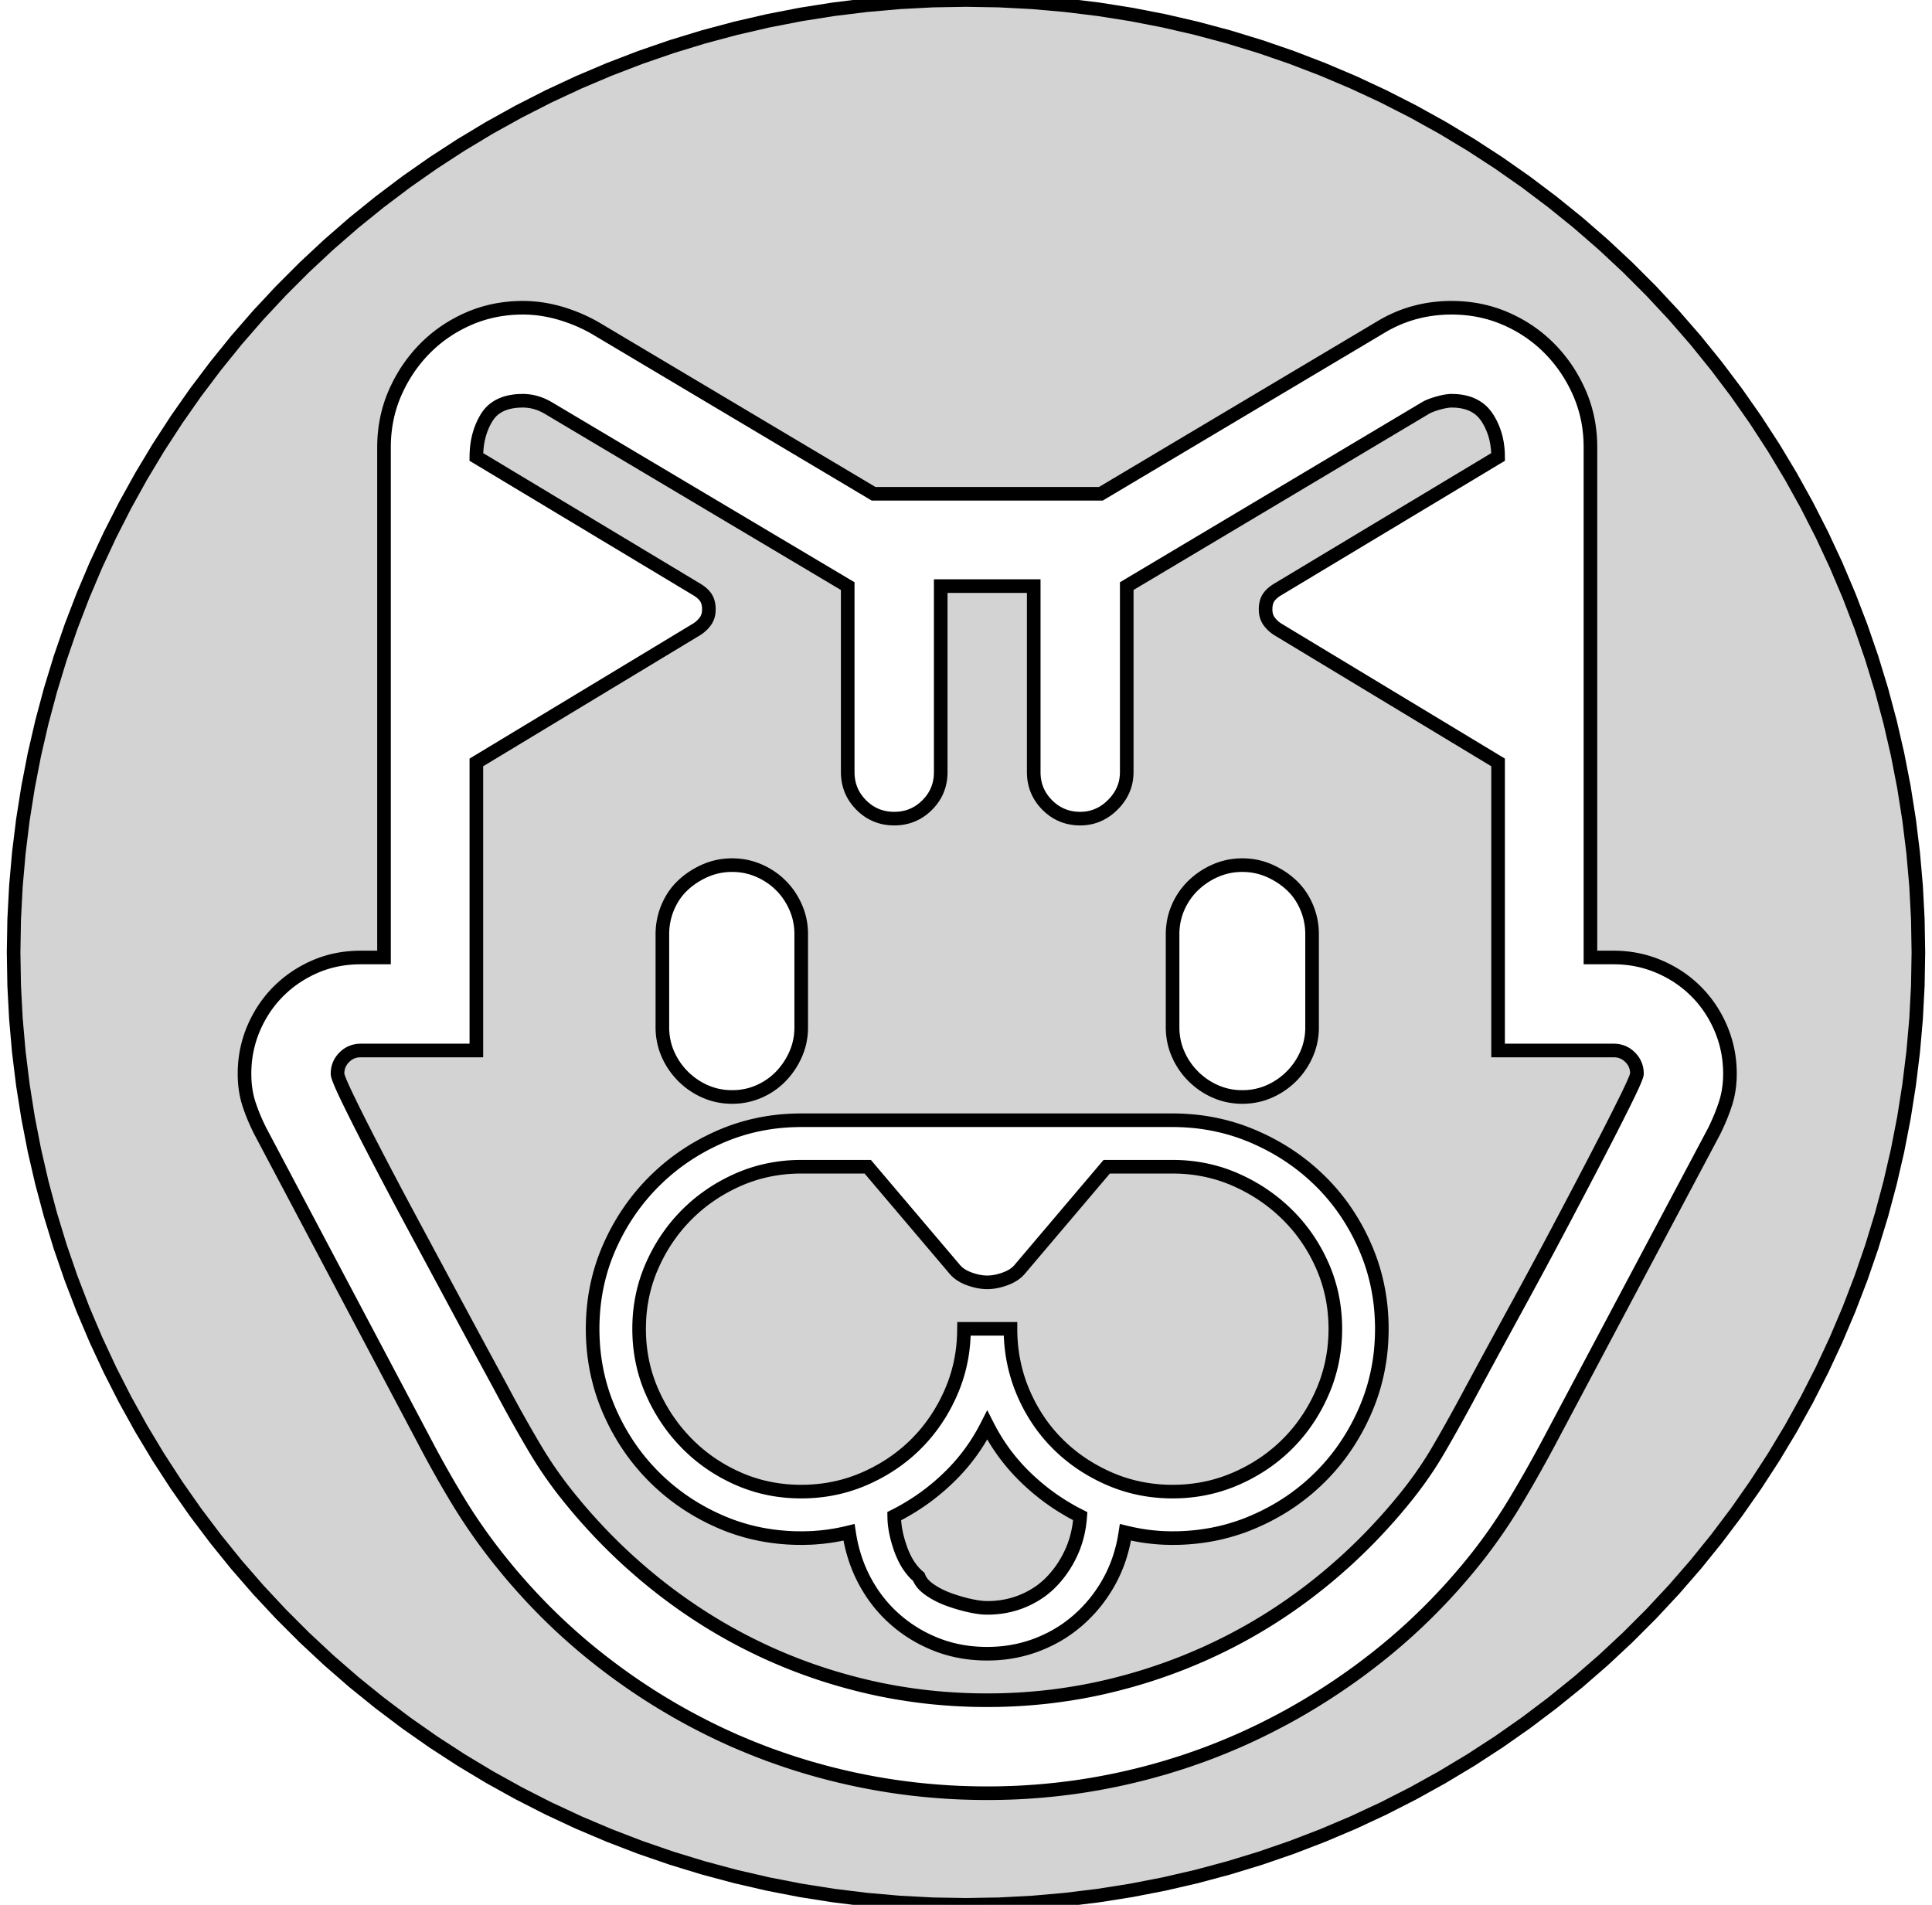 <?xml version="1.0" standalone="no"?>
<!DOCTYPE svg PUBLIC "-//W3C//DTD SVG 1.1//EN" "http://www.w3.org/Graphics/SVG/1.1/DTD/svg11.dtd">
<svg width="71mm" height="70mm" viewBox="88 -348 71 70" xmlns="http://www.w3.org/2000/svg" version="1.1">
<title>OpenSCAD Model</title>
<path d="
M 124.721,-278.021 L 125.941,-278.085 L 127.158,-278.192 L 128.371,-278.341 L 129.578,-278.532 L 130.777,-278.765
 L 131.967,-279.04 L 133.147,-279.356 L 134.316,-279.713 L 135.471,-280.111 L 136.611,-280.549 L 137.736,-281.026
 L 138.843,-281.542 L 139.932,-282.097 L 141,-282.689 L 142.047,-283.318 L 143.072,-283.984 L 144.072,-284.684
 L 145.048,-285.42 L 145.998,-286.188 L 146.92,-286.99 L 147.813,-287.823 L 148.677,-288.687 L 149.51,-289.58
 L 150.312,-290.502 L 151.08,-291.452 L 151.816,-292.428 L 152.516,-293.428 L 153.182,-294.453 L 153.811,-295.5
 L 154.403,-296.568 L 154.958,-297.657 L 155.474,-298.764 L 155.951,-299.889 L 156.389,-301.029 L 156.787,-302.184
 L 157.144,-303.353 L 157.46,-304.533 L 157.735,-305.723 L 157.968,-306.922 L 158.159,-308.129 L 158.308,-309.341
 L 158.415,-310.559 L 158.479,-311.779 L 158.5,-313 L 158.479,-314.221 L 158.415,-315.441 L 158.308,-316.658
 L 158.159,-317.871 L 157.968,-319.078 L 157.735,-320.277 L 157.46,-321.467 L 157.144,-322.647 L 156.787,-323.816
 L 156.389,-324.971 L 155.951,-326.111 L 155.474,-327.236 L 154.958,-328.343 L 154.403,-329.432 L 153.811,-330.5
 L 153.182,-331.547 L 152.516,-332.572 L 151.816,-333.572 L 151.08,-334.548 L 150.312,-335.498 L 149.51,-336.42
 L 148.677,-337.313 L 147.813,-338.177 L 146.92,-339.01 L 145.998,-339.812 L 145.048,-340.58 L 144.072,-341.316
 L 143.072,-342.016 L 142.047,-342.682 L 141,-343.311 L 139.932,-343.903 L 138.843,-344.458 L 137.736,-344.974
 L 136.611,-345.451 L 135.471,-345.889 L 134.316,-346.287 L 133.147,-346.644 L 131.967,-346.96 L 130.777,-347.235
 L 129.578,-347.468 L 128.371,-347.659 L 127.158,-347.808 L 125.941,-347.915 L 124.721,-347.979 L 123.5,-348
 L 122.279,-347.979 L 121.059,-347.915 L 119.841,-347.808 L 118.629,-347.659 L 117.422,-347.468 L 116.223,-347.235
 L 115.033,-346.96 L 113.853,-346.644 L 112.684,-346.287 L 111.529,-345.889 L 110.389,-345.451 L 109.264,-344.974
 L 108.157,-344.458 L 107.068,-343.903 L 106,-343.311 L 104.953,-342.682 L 103.928,-342.016 L 102.928,-341.316
 L 101.952,-340.58 L 101.002,-339.812 L 100.08,-339.01 L 99.187,-338.177 L 98.323,-337.313 L 97.49,-336.42
 L 96.688,-335.498 L 95.92,-334.548 L 95.184,-333.572 L 94.484,-332.572 L 93.818,-331.547 L 93.189,-330.5
 L 92.597,-329.432 L 92.042,-328.343 L 91.526,-327.236 L 91.049,-326.111 L 90.611,-324.971 L 90.213,-323.816
 L 89.856,-322.647 L 89.54,-321.467 L 89.265,-320.277 L 89.032,-319.078 L 88.841,-317.871 L 88.692,-316.658
 L 88.585,-315.441 L 88.521,-314.221 L 88.5,-313 L 88.521,-311.779 L 88.585,-310.559 L 88.692,-309.341
 L 88.841,-308.129 L 89.032,-306.922 L 89.265,-305.723 L 89.54,-304.533 L 89.856,-303.353 L 90.213,-302.184
 L 90.611,-301.029 L 91.049,-299.889 L 91.526,-298.764 L 92.042,-297.657 L 92.597,-296.568 L 93.189,-295.5
 L 93.818,-294.453 L 94.484,-293.428 L 95.184,-292.428 L 95.92,-291.452 L 96.688,-290.502 L 97.49,-289.58
 L 98.323,-288.687 L 99.187,-287.823 L 100.08,-286.99 L 101.002,-286.188 L 101.952,-285.42 L 102.928,-284.684
 L 103.928,-283.984 L 104.953,-283.318 L 106,-282.689 L 107.068,-282.097 L 108.157,-281.542 L 109.264,-281.026
 L 110.389,-280.549 L 111.529,-280.111 L 112.684,-279.713 L 113.853,-279.356 L 115.033,-279.04 L 116.223,-278.765
 L 117.422,-278.532 L 118.629,-278.341 L 119.841,-278.192 L 121.059,-278.085 L 122.279,-278.021 L 123.5,-278
 z
M 124.049,-282.103 L 123.818,-282.106 L 123.588,-282.112 L 123.359,-282.119 L 123.13,-282.129 L 122.901,-282.141
 L 122.673,-282.156 L 122.445,-282.172 L 122.218,-282.191 L 121.991,-282.212 L 121.764,-282.235 L 121.538,-282.26
 L 121.313,-282.288 L 121.088,-282.317 L 120.863,-282.349 L 120.639,-282.383 L 120.415,-282.42 L 120.192,-282.458
 L 119.969,-282.499 L 119.747,-282.542 L 119.525,-282.587 L 119.303,-282.634 L 119.082,-282.684 L 118.862,-282.735
 L 118.642,-282.789 L 118.424,-282.844 L 118.206,-282.902 L 117.989,-282.962 L 117.773,-283.023 L 117.558,-283.087
 L 117.344,-283.153 L 117.131,-283.22 L 116.919,-283.29 L 116.707,-283.362 L 116.497,-283.436 L 116.287,-283.511
 L 116.079,-283.589 L 115.871,-283.669 L 115.664,-283.751 L 115.458,-283.835 L 115.253,-283.921 L 115.048,-284.008
 L 114.845,-284.098 L 114.643,-284.19 L 114.441,-284.284 L 114.241,-284.38 L 114.041,-284.478 L 113.842,-284.578
 L 113.645,-284.68 L 113.448,-284.783 L 113.252,-284.889 L 113.058,-284.996 L 112.864,-285.105 L 112.672,-285.217
 L 112.48,-285.33 L 112.29,-285.444 L 112.101,-285.561 L 111.912,-285.68 L 111.725,-285.8 L 111.539,-285.923
 L 111.354,-286.047 L 111.169,-286.173 L 110.986,-286.302 L 110.804,-286.431 L 110.623,-286.563 L 110.443,-286.697
 L 110.264,-286.833 L 110.086,-286.97 L 109.909,-287.11 L 109.733,-287.251 L 109.559,-287.394 L 109.386,-287.539
 L 109.215,-287.685 L 109.045,-287.834 L 108.877,-287.984 L 108.71,-288.136 L 108.545,-288.29 L 108.381,-288.445
 L 108.218,-288.603 L 108.057,-288.762 L 107.898,-288.923 L 107.74,-289.086 L 107.584,-289.25 L 107.429,-289.417
 L 107.275,-289.585 L 107.123,-289.755 L 106.972,-289.927 L 106.823,-290.1 L 106.676,-290.275 L 106.53,-290.453
 L 106.385,-290.632 L 106.242,-290.812 L 106.174,-290.899 L 106.107,-290.986 L 106.04,-291.074 L 105.973,-291.161
 L 105.908,-291.25 L 105.842,-291.338 L 105.777,-291.427 L 105.713,-291.516 L 105.649,-291.605 L 105.586,-291.695
 L 105.523,-291.785 L 105.46,-291.875 L 105.398,-291.966 L 105.337,-292.056 L 105.276,-292.148 L 105.215,-292.239
 L 105.155,-292.331 L 105.096,-292.423 L 105.037,-292.516 L 104.978,-292.609 L 104.92,-292.702 L 104.863,-292.795
 L 104.806,-292.889 L 104.749,-292.983 L 104.693,-293.077 L 104.637,-293.172 L 104.581,-293.266 L 104.525,-293.361
 L 104.469,-293.456 L 104.414,-293.552 L 104.359,-293.647 L 104.304,-293.743 L 104.25,-293.839 L 104.195,-293.935
 L 104.141,-294.032 L 104.087,-294.129 L 104.033,-294.226 L 103.98,-294.323 L 103.927,-294.42 L 103.873,-294.518
 L 103.821,-294.616 L 103.768,-294.714 L 103.716,-294.812 L 103.664,-294.91 L 103.612,-295.009 L 103.56,-295.108
 L 97.555,-306.453 L 97.533,-306.498 L 97.511,-306.544 L 97.489,-306.589 L 97.468,-306.634 L 97.447,-306.678
 L 97.426,-306.723 L 97.406,-306.768 L 97.387,-306.812 L 97.367,-306.856 L 97.348,-306.9 L 97.33,-306.944
 L 97.312,-306.988 L 97.294,-307.032 L 97.277,-307.076 L 97.26,-307.119 L 97.244,-307.162 L 97.228,-307.206
 L 97.212,-307.249 L 97.197,-307.291 L 97.182,-307.334 L 97.168,-307.377 L 97.153,-307.419 L 97.14,-307.462
 L 97.127,-307.504 L 97.114,-307.547 L 97.102,-307.591 L 97.091,-307.634 L 97.08,-307.678 L 97.07,-307.723
 L 97.06,-307.768 L 97.051,-307.813 L 97.043,-307.859 L 97.035,-307.905 L 97.028,-307.952 L 97.021,-307.999
 L 97.015,-308.046 L 97.009,-308.094 L 97.004,-308.142 L 97,-308.191 L 96.996,-308.24 L 96.993,-308.289
 L 96.99,-308.339 L 96.988,-308.389 L 96.987,-308.439 L 96.986,-308.49 L 96.986,-308.542 L 96.986,-308.618
 L 96.988,-308.694 L 96.991,-308.769 L 96.996,-308.844 L 97.001,-308.919 L 97.008,-308.994 L 97.016,-309.068
 L 97.026,-309.141 L 97.036,-309.215 L 97.048,-309.288 L 97.061,-309.36 L 97.076,-309.432 L 97.092,-309.504
 L 97.109,-309.576 L 97.127,-309.647 L 97.146,-309.718 L 97.167,-309.788 L 97.189,-309.858 L 97.212,-309.928
 L 97.237,-309.997 L 97.262,-310.066 L 97.289,-310.135 L 97.318,-310.203 L 97.347,-310.271 L 97.377,-310.338
 L 97.409,-310.404 L 97.441,-310.47 L 97.474,-310.534 L 97.508,-310.598 L 97.543,-310.661 L 97.579,-310.724
 L 97.616,-310.785 L 97.654,-310.846 L 97.693,-310.906 L 97.732,-310.966 L 97.773,-311.024 L 97.815,-311.082
 L 97.857,-311.139 L 97.901,-311.195 L 97.945,-311.251 L 97.99,-311.306 L 98.037,-311.36 L 98.084,-311.413
 L 98.132,-311.465 L 98.181,-311.517 L 98.231,-311.568 L 98.282,-311.618 L 98.334,-311.667 L 98.386,-311.715
 L 98.44,-311.763 L 98.493,-311.809 L 98.548,-311.854 L 98.603,-311.899 L 98.659,-311.942 L 98.716,-311.985
 L 98.773,-312.026 L 98.831,-312.067 L 98.89,-312.107 L 98.95,-312.146 L 99.01,-312.183 L 99.071,-312.22
 L 99.132,-312.256 L 99.195,-312.291 L 99.258,-312.325 L 99.322,-312.358 L 99.386,-312.391 L 99.452,-312.422
 L 99.518,-312.452 L 99.584,-312.481 L 99.652,-312.51 L 99.719,-312.537 L 99.788,-312.563 L 99.856,-312.587
 L 99.926,-312.61 L 99.996,-312.632 L 100.066,-312.653 L 100.137,-312.673 L 100.208,-312.691 L 100.28,-312.708
 L 100.352,-312.723 L 100.425,-312.738 L 100.498,-312.751 L 100.572,-312.763 L 100.646,-312.774 L 100.721,-312.783
 L 100.796,-312.791 L 100.872,-312.798 L 100.948,-312.804 L 101.025,-312.808 L 101.102,-312.811 L 101.179,-312.813
 L 101.258,-312.814 L 102.112,-312.814 L 102.112,-331.564 L 102.113,-331.657 L 102.115,-331.749 L 102.119,-331.84
 L 102.124,-331.931 L 102.131,-332.022 L 102.14,-332.112 L 102.15,-332.201 L 102.161,-332.29 L 102.174,-332.378
 L 102.189,-332.466 L 102.205,-332.553 L 102.222,-332.64 L 102.241,-332.726 L 102.262,-332.812 L 102.284,-332.897
 L 102.307,-332.981 L 102.333,-333.065 L 102.359,-333.149 L 102.387,-333.232 L 102.417,-333.314 L 102.448,-333.396
 L 102.481,-333.477 L 102.516,-333.558 L 102.551,-333.638 L 102.588,-333.717 L 102.626,-333.795 L 102.664,-333.873
 L 102.704,-333.95 L 102.745,-334.025 L 102.788,-334.1 L 102.831,-334.174 L 102.875,-334.248 L 102.92,-334.32
 L 102.967,-334.392 L 103.014,-334.462 L 103.063,-334.532 L 103.112,-334.601 L 103.163,-334.669 L 103.215,-334.736
 L 103.268,-334.803 L 103.321,-334.868 L 103.376,-334.933 L 103.432,-334.997 L 103.49,-335.06 L 103.548,-335.122
 L 103.607,-335.183 L 103.667,-335.244 L 103.729,-335.303 L 103.791,-335.361 L 103.854,-335.418 L 103.918,-335.474
 L 103.982,-335.529 L 104.048,-335.582 L 104.115,-335.635 L 104.182,-335.686 L 104.251,-335.736 L 104.32,-335.786
 L 104.39,-335.833 L 104.461,-335.88 L 104.533,-335.926 L 104.606,-335.971 L 104.68,-336.014 L 104.755,-336.057
 L 104.83,-336.098 L 104.907,-336.138 L 104.984,-336.177 L 105.062,-336.215 L 105.141,-336.252 L 105.221,-336.287
 L 105.302,-336.322 L 105.383,-336.355 L 105.465,-336.386 L 105.548,-336.416 L 105.631,-336.444 L 105.714,-336.47
 L 105.798,-336.496 L 105.883,-336.519 L 105.968,-336.541 L 106.053,-336.562 L 106.139,-336.581 L 106.226,-336.599
 L 106.313,-336.615 L 106.401,-336.629 L 106.489,-336.642 L 106.578,-336.654 L 106.667,-336.663 L 106.757,-336.672
 L 106.848,-336.679 L 106.939,-336.684 L 107.03,-336.688 L 107.122,-336.69 L 107.215,-336.691 L 107.275,-336.691
 L 107.335,-336.689 L 107.395,-336.688 L 107.454,-336.685 L 107.514,-336.681 L 107.574,-336.677 L 107.634,-336.672
 L 107.694,-336.667 L 107.754,-336.66 L 107.814,-336.653 L 107.873,-336.645 L 107.933,-336.636 L 107.993,-336.626
 L 108.053,-336.616 L 108.113,-336.605 L 108.173,-336.593 L 108.232,-336.581 L 108.292,-336.567 L 108.352,-336.553
 L 108.412,-336.538 L 108.472,-336.523 L 108.532,-336.506 L 108.592,-336.489 L 108.651,-336.471 L 108.711,-336.453
 L 108.77,-336.434 L 108.829,-336.414 L 108.887,-336.394 L 108.946,-336.373 L 109.004,-336.352 L 109.062,-336.33
 L 109.119,-336.308 L 109.177,-336.285 L 109.234,-336.261 L 109.29,-336.237 L 109.347,-336.212 L 109.403,-336.186
 L 109.459,-336.16 L 109.515,-336.134 L 109.57,-336.107 L 109.625,-336.079 L 109.68,-336.051 L 109.735,-336.022
 L 109.789,-335.992 L 109.843,-335.962 L 109.897,-335.931 L 120.103,-329.855 L 128.457,-329.855 L 138.782,-336.002
 L 138.883,-336.061 L 138.986,-336.117 L 139.089,-336.17 L 139.194,-336.221 L 139.299,-336.269 L 139.405,-336.315
 L 139.512,-336.358 L 139.62,-336.398 L 139.728,-336.436 L 139.838,-336.471 L 139.949,-336.504 L 140.06,-336.533
 L 140.172,-336.561 L 140.286,-336.586 L 140.4,-336.608 L 140.515,-336.627 L 140.631,-336.644 L 140.748,-336.658
 L 140.865,-336.67 L 140.984,-336.679 L 141.103,-336.686 L 141.224,-336.69 L 141.345,-336.691 L 141.438,-336.69
 L 141.53,-336.688 L 141.621,-336.684 L 141.712,-336.679 L 141.803,-336.672 L 141.893,-336.663 L 141.982,-336.654
 L 142.071,-336.642 L 142.159,-336.629 L 142.247,-336.615 L 142.334,-336.599 L 142.421,-336.581 L 142.507,-336.562
 L 142.593,-336.541 L 142.678,-336.519 L 142.762,-336.496 L 142.846,-336.47 L 142.93,-336.444 L 143.012,-336.416
 L 143.095,-336.386 L 143.177,-336.355 L 143.258,-336.322 L 143.339,-336.287 L 143.419,-336.252 L 143.498,-336.215
 L 143.576,-336.177 L 143.654,-336.138 L 143.73,-336.098 L 143.806,-336.057 L 143.88,-336.014 L 143.954,-335.971
 L 144.027,-335.926 L 144.099,-335.88 L 144.17,-335.833 L 144.24,-335.786 L 144.309,-335.736 L 144.378,-335.686
 L 144.445,-335.635 L 144.512,-335.582 L 144.577,-335.529 L 144.642,-335.474 L 144.706,-335.418 L 144.769,-335.361
 L 144.831,-335.303 L 144.892,-335.244 L 144.953,-335.183 L 145.012,-335.122 L 145.07,-335.06 L 145.127,-334.997
 L 145.183,-334.933 L 145.238,-334.868 L 145.292,-334.803 L 145.345,-334.736 L 145.397,-334.669 L 145.448,-334.601
 L 145.497,-334.532 L 145.546,-334.462 L 145.593,-334.392 L 145.64,-334.32 L 145.685,-334.248 L 145.729,-334.174
 L 145.772,-334.1 L 145.815,-334.025 L 145.855,-333.95 L 145.895,-333.873 L 145.934,-333.795 L 145.972,-333.717
 L 146.009,-333.638 L 146.044,-333.558 L 146.079,-333.477 L 146.111,-333.396 L 146.143,-333.314 L 146.172,-333.232
 L 146.201,-333.149 L 146.227,-333.065 L 146.253,-332.981 L 146.276,-332.897 L 146.298,-332.812 L 146.319,-332.726
 L 146.338,-332.64 L 146.356,-332.553 L 146.372,-332.466 L 146.386,-332.378 L 146.399,-332.29 L 146.41,-332.201
 L 146.42,-332.112 L 146.429,-332.022 L 146.436,-331.931 L 146.441,-331.84 L 146.445,-331.749 L 146.447,-331.657
 L 146.448,-331.564 L 146.448,-312.814 L 147.303,-312.814 L 147.379,-312.813 L 147.455,-312.811 L 147.53,-312.808
 L 147.605,-312.804 L 147.68,-312.798 L 147.754,-312.791 L 147.828,-312.783 L 147.902,-312.774 L 147.975,-312.763
 L 148.048,-312.751 L 148.121,-312.738 L 148.193,-312.723 L 148.265,-312.708 L 148.336,-312.691 L 148.407,-312.673
 L 148.478,-312.653 L 148.549,-312.632 L 148.619,-312.61 L 148.688,-312.587 L 148.758,-312.563 L 148.827,-312.537
 L 148.895,-312.51 L 148.964,-312.481 L 149.031,-312.452 L 149.098,-312.422 L 149.165,-312.391 L 149.23,-312.358
 L 149.295,-312.325 L 149.359,-312.291 L 149.422,-312.256 L 149.484,-312.22 L 149.546,-312.183 L 149.607,-312.146
 L 149.667,-312.107 L 149.726,-312.067 L 149.785,-312.026 L 149.842,-311.985 L 149.899,-311.942 L 149.956,-311.899
 L 150.011,-311.854 L 150.066,-311.809 L 150.12,-311.763 L 150.173,-311.715 L 150.226,-311.667 L 150.277,-311.618
 L 150.328,-311.568 L 150.378,-311.517 L 150.428,-311.465 L 150.476,-311.413 L 150.523,-311.36 L 150.569,-311.306
 L 150.615,-311.251 L 150.659,-311.195 L 150.703,-311.139 L 150.745,-311.082 L 150.787,-311.024 L 150.828,-310.966
 L 150.867,-310.906 L 150.906,-310.846 L 150.944,-310.785 L 150.981,-310.724 L 151.017,-310.661 L 151.052,-310.598
 L 151.086,-310.534 L 151.119,-310.47 L 151.151,-310.404 L 151.182,-310.338 L 151.213,-310.271 L 151.242,-310.203
 L 151.27,-310.135 L 151.297,-310.066 L 151.323,-309.997 L 151.348,-309.928 L 151.371,-309.858 L 151.393,-309.788
 L 151.414,-309.718 L 151.433,-309.647 L 151.451,-309.576 L 151.468,-309.504 L 151.484,-309.432 L 151.499,-309.36
 L 151.512,-309.288 L 151.524,-309.215 L 151.534,-309.141 L 151.544,-309.068 L 151.552,-308.994 L 151.559,-308.919
 L 151.565,-308.844 L 151.569,-308.769 L 151.572,-308.694 L 151.574,-308.618 L 151.575,-308.542 L 151.574,-308.49
 L 151.573,-308.439 L 151.572,-308.389 L 151.57,-308.338 L 151.567,-308.288 L 151.563,-308.238 L 151.559,-308.188
 L 151.555,-308.139 L 151.549,-308.09 L 151.543,-308.042 L 151.537,-307.993 L 151.529,-307.945 L 151.522,-307.898
 L 151.513,-307.85 L 151.504,-307.803 L 151.494,-307.757 L 151.484,-307.71 L 151.473,-307.664 L 151.461,-307.618
 L 151.449,-307.573 L 151.436,-307.528 L 151.423,-307.483 L 151.408,-307.438 L 151.394,-307.394 L 151.379,-307.349
 L 151.363,-307.305 L 151.348,-307.26 L 151.332,-307.216 L 151.315,-307.171 L 151.298,-307.127 L 151.281,-307.082
 L 151.264,-307.037 L 151.246,-306.992 L 151.228,-306.947 L 151.209,-306.903 L 151.19,-306.858 L 151.171,-306.813
 L 151.151,-306.768 L 151.131,-306.723 L 151.111,-306.677 L 151.09,-306.632 L 151.069,-306.587 L 151.048,-306.542
 L 151.026,-306.497 L 151.004,-306.451 L 150.981,-306.406 L 144.929,-295.013 L 144.877,-294.916 L 144.825,-294.82
 L 144.773,-294.723 L 144.721,-294.627 L 144.669,-294.531 L 144.616,-294.435 L 144.563,-294.339 L 144.51,-294.243
 L 144.457,-294.148 L 144.404,-294.052 L 144.35,-293.957 L 144.297,-293.862 L 144.243,-293.767 L 144.189,-293.673
 L 144.135,-293.578 L 144.08,-293.484 L 144.026,-293.39 L 143.971,-293.296 L 143.916,-293.203 L 143.861,-293.109
 L 143.806,-293.016 L 143.75,-292.923 L 143.695,-292.83 L 143.639,-292.737 L 143.582,-292.644 L 143.525,-292.552
 L 143.468,-292.46 L 143.409,-292.369 L 143.351,-292.277 L 143.291,-292.186 L 143.232,-292.095 L 143.171,-292.005
 L 143.111,-291.914 L 143.049,-291.824 L 142.987,-291.734 L 142.925,-291.645 L 142.862,-291.556 L 142.798,-291.467
 L 142.734,-291.378 L 142.67,-291.29 L 142.604,-291.201 L 142.539,-291.114 L 142.473,-291.026 L 142.406,-290.939
 L 142.338,-290.851 L 142.271,-290.765 L 142.127,-290.586 L 141.983,-290.409 L 141.837,-290.234 L 141.689,-290.061
 L 141.54,-289.889 L 141.39,-289.719 L 141.237,-289.551 L 141.084,-289.384 L 140.929,-289.22 L 140.773,-289.057
 L 140.615,-288.896 L 140.455,-288.736 L 140.294,-288.579 L 140.132,-288.423 L 139.968,-288.268 L 139.803,-288.116
 L 139.636,-287.965 L 139.467,-287.816 L 139.298,-287.669 L 139.126,-287.524 L 138.954,-287.38 L 138.779,-287.238
 L 138.604,-287.098 L 138.427,-286.96 L 138.249,-286.823 L 138.07,-286.688 L 137.89,-286.555 L 137.708,-286.424
 L 137.526,-286.295 L 137.343,-286.168 L 137.159,-286.042 L 136.974,-285.919 L 136.787,-285.797 L 136.6,-285.677
 L 136.412,-285.559 L 136.222,-285.442 L 136.032,-285.328 L 135.841,-285.215 L 135.648,-285.104 L 135.455,-284.995
 L 135.26,-284.888 L 135.065,-284.783 L 134.868,-284.68 L 134.67,-284.578 L 134.472,-284.478 L 134.272,-284.38
 L 134.071,-284.284 L 133.87,-284.19 L 133.668,-284.098 L 133.465,-284.008 L 133.261,-283.921 L 133.056,-283.835
 L 132.85,-283.751 L 132.643,-283.669 L 132.436,-283.589 L 132.228,-283.511 L 132.019,-283.436 L 131.809,-283.362
 L 131.598,-283.29 L 131.386,-283.22 L 131.173,-283.153 L 130.96,-283.087 L 130.746,-283.023 L 130.531,-282.962
 L 130.315,-282.902 L 130.098,-282.844 L 129.88,-282.789 L 129.662,-282.735 L 129.442,-282.684 L 129.222,-282.634
 L 129.002,-282.587 L 128.781,-282.542 L 128.56,-282.499 L 128.338,-282.458 L 128.116,-282.42 L 127.894,-282.383
 L 127.671,-282.349 L 127.448,-282.317 L 127.224,-282.288 L 127,-282.26 L 126.776,-282.235 L 126.551,-282.212
 L 126.326,-282.191 L 126.1,-282.172 L 125.874,-282.156 L 125.647,-282.141 L 125.42,-282.129 L 125.193,-282.119
 L 124.965,-282.112 L 124.737,-282.106 L 124.509,-282.103 L 124.28,-282.102 z
M 124.478,-285.521 L 124.675,-285.523 L 124.872,-285.528 L 125.069,-285.535 L 125.265,-285.544 L 125.461,-285.554
 L 125.656,-285.567 L 125.851,-285.581 L 126.045,-285.598 L 126.239,-285.616 L 126.432,-285.636 L 126.625,-285.658
 L 126.818,-285.683 L 127.01,-285.709 L 127.201,-285.737 L 127.393,-285.767 L 127.583,-285.798 L 127.774,-285.832
 L 127.963,-285.868 L 128.153,-285.905 L 128.342,-285.945 L 128.53,-285.986 L 128.718,-286.03 L 128.906,-286.075
 L 129.092,-286.122 L 129.278,-286.171 L 129.464,-286.221 L 129.648,-286.273 L 129.832,-286.327 L 130.015,-286.382
 L 130.198,-286.439 L 130.379,-286.498 L 130.56,-286.559 L 130.741,-286.621 L 130.92,-286.685 L 131.099,-286.751
 L 131.277,-286.818 L 131.455,-286.887 L 131.631,-286.958 L 131.807,-287.031 L 131.982,-287.105 L 132.157,-287.181
 L 132.331,-287.258 L 132.504,-287.338 L 132.676,-287.419 L 132.848,-287.502 L 133.019,-287.586 L 133.189,-287.672
 L 133.358,-287.76 L 133.526,-287.849 L 133.693,-287.94 L 133.86,-288.033 L 134.025,-288.127 L 134.19,-288.223
 L 134.353,-288.321 L 134.516,-288.42 L 134.678,-288.521 L 134.839,-288.624 L 134.999,-288.728 L 135.158,-288.834
 L 135.317,-288.942 L 135.474,-289.051 L 135.63,-289.162 L 135.786,-289.275 L 135.941,-289.389 L 136.095,-289.505
 L 136.247,-289.623 L 136.399,-289.742 L 136.551,-289.863 L 136.701,-289.986 L 136.85,-290.109 L 136.997,-290.235
 L 137.144,-290.362 L 137.289,-290.49 L 137.434,-290.619 L 137.577,-290.75 L 137.719,-290.883 L 137.859,-291.017
 L 137.999,-291.152 L 138.137,-291.289 L 138.275,-291.427 L 138.411,-291.567 L 138.546,-291.708 L 138.679,-291.851
 L 138.812,-291.995 L 138.943,-292.14 L 139.074,-292.287 L 139.203,-292.435 L 139.331,-292.585 L 139.458,-292.736
 L 139.583,-292.889 L 139.708,-293.043 L 139.765,-293.116 L 139.822,-293.188 L 139.878,-293.261 L 139.934,-293.334
 L 139.99,-293.408 L 140.044,-293.482 L 140.099,-293.556 L 140.152,-293.63 L 140.206,-293.704 L 140.258,-293.779
 L 140.31,-293.854 L 140.362,-293.93 L 140.413,-294.005 L 140.464,-294.081 L 140.514,-294.157 L 140.563,-294.234
 L 140.612,-294.31 L 140.66,-294.387 L 140.708,-294.464 L 140.755,-294.542 L 140.802,-294.62 L 140.848,-294.698
 L 140.894,-294.776 L 140.939,-294.854 L 140.985,-294.933 L 141.03,-295.012 L 141.075,-295.09 L 141.12,-295.169
 L 141.165,-295.248 L 141.21,-295.327 L 141.254,-295.406 L 141.299,-295.485 L 141.344,-295.565 L 141.388,-295.644
 L 141.432,-295.724 L 141.477,-295.803 L 141.521,-295.883 L 141.565,-295.962 L 141.609,-296.042 L 141.653,-296.122
 L 141.697,-296.202 L 141.741,-296.282 L 141.784,-296.362 L 141.828,-296.443 L 141.871,-296.523 L 141.915,-296.603
 L 141.932,-296.635 L 141.97,-296.707 L 142.037,-296.832 L 142.088,-296.927 L 142.207,-297.146 L 142.309,-297.335
 L 142.505,-297.698 L 142.685,-298.03 L 142.829,-298.296 L 142.928,-298.478 L 143.082,-298.761 L 143.241,-299.053
 L 143.462,-299.458 L 143.693,-299.882 L 143.934,-300.323 L 143.995,-300.435 L 144.056,-300.548 L 144.118,-300.661
 L 144.179,-300.775 L 144.241,-300.889 L 144.303,-301.003 L 144.365,-301.119 L 144.428,-301.234 L 144.49,-301.35
 L 144.553,-301.467 L 144.616,-301.584 L 144.679,-301.702 L 144.743,-301.82 L 144.806,-301.938 L 144.87,-302.057
 L 144.934,-302.177 L 144.998,-302.297 L 145.062,-302.418 L 145.126,-302.539 L 145.191,-302.66 L 145.256,-302.782
 L 145.32,-302.905 L 145.45,-303.149 L 145.514,-303.27 L 145.577,-303.39 L 145.702,-303.628 L 145.826,-303.863
 L 145.948,-304.095 L 146.008,-304.209 L 146.128,-304.437 L 146.187,-304.549 L 146.303,-304.772 L 146.361,-304.882
 L 146.475,-305.1 L 146.587,-305.315 L 146.642,-305.422 L 146.697,-305.527 L 146.751,-305.632 L 146.805,-305.735
 L 146.857,-305.837 L 146.909,-305.937 L 146.96,-306.036 L 147.011,-306.134 L 147.06,-306.23 L 147.109,-306.325
 L 147.157,-306.418 L 147.204,-306.51 L 147.25,-306.601 L 147.295,-306.69 L 147.34,-306.778 L 147.384,-306.865
 L 147.427,-306.95 L 147.469,-307.034 L 147.51,-307.116 L 147.551,-307.197 L 147.59,-307.276 L 147.629,-307.354
 L 147.668,-307.431 L 147.705,-307.506 L 147.741,-307.58 L 147.777,-307.652 L 147.811,-307.722 L 147.843,-307.788
 L 147.873,-307.852 L 147.902,-307.913 L 147.93,-307.971 L 147.956,-308.026 L 147.98,-308.079 L 148.003,-308.129
 L 148.024,-308.176 L 148.044,-308.221 L 148.062,-308.263 L 148.078,-308.302 L 148.093,-308.338 L 148.107,-308.372
 L 148.118,-308.403 L 148.129,-308.431 L 148.137,-308.456 L 148.144,-308.479 L 148.15,-308.499 L 148.154,-308.516
 L 148.156,-308.53 L 148.157,-308.542 L 148.156,-308.573 L 148.155,-308.603 L 148.153,-308.633 L 148.149,-308.662
 L 148.145,-308.692 L 148.14,-308.72 L 148.134,-308.749 L 148.127,-308.777 L 148.119,-308.804 L 148.11,-308.831
 L 148.1,-308.858 L 148.089,-308.884 L 148.077,-308.91 L 148.065,-308.936 L 148.051,-308.961 L 148.036,-308.985
 L 148.021,-309.01 L 148.004,-309.034 L 147.987,-309.057 L 147.968,-309.08 L 147.949,-309.103 L 147.929,-309.125
 L 147.908,-309.147 L 147.886,-309.168 L 147.864,-309.188 L 147.841,-309.208 L 147.818,-309.226 L 147.794,-309.244
 L 147.77,-309.26 L 147.746,-309.276 L 147.721,-309.29 L 147.696,-309.304 L 147.671,-309.317 L 147.645,-309.328
 L 147.619,-309.339 L 147.592,-309.349 L 147.565,-309.358 L 147.537,-309.366 L 147.509,-309.373 L 147.481,-309.379
 L 147.452,-309.384 L 147.423,-309.389 L 147.394,-309.392 L 147.364,-309.394 L 147.333,-309.396 L 147.303,-309.396
 L 143.054,-309.396 L 143.054,-319.982 L 134.96,-324.871 L 134.944,-324.882 L 134.928,-324.892 L 134.912,-324.903
 L 134.896,-324.914 L 134.881,-324.925 L 134.866,-324.937 L 134.85,-324.949 L 134.836,-324.961 L 134.821,-324.973
 L 134.807,-324.985 L 134.793,-324.998 L 134.779,-325.011 L 134.765,-325.024 L 134.751,-325.037 L 134.738,-325.051
 L 134.725,-325.065 L 134.712,-325.079 L 134.7,-325.093 L 134.687,-325.107 L 134.675,-325.122 L 134.663,-325.137
 L 134.652,-325.152 L 134.64,-325.168 L 134.629,-325.183 L 134.619,-325.199 L 134.608,-325.215 L 134.599,-325.232
 L 134.59,-325.249 L 134.581,-325.266 L 134.573,-325.284 L 134.565,-325.302 L 134.558,-325.32 L 134.551,-325.338
 L 134.545,-325.357 L 134.54,-325.376 L 134.534,-325.395 L 134.53,-325.415 L 134.525,-325.435 L 134.522,-325.456
 L 134.519,-325.476 L 134.516,-325.497 L 134.514,-325.518 L 134.512,-325.54 L 134.511,-325.562 L 134.51,-325.584
 L 134.51,-325.607 L 134.51,-325.629 L 134.51,-325.651 L 134.512,-325.673 L 134.513,-325.695 L 134.515,-325.716
 L 134.517,-325.737 L 134.52,-325.757 L 134.523,-325.777 L 134.526,-325.797 L 134.53,-325.816 L 134.534,-325.835
 L 134.539,-325.853 L 134.544,-325.872 L 134.549,-325.889 L 134.555,-325.907 L 134.561,-325.924 L 134.568,-325.941
 L 134.575,-325.957 L 134.583,-325.973 L 134.59,-325.989 L 134.599,-326.004 L 134.607,-326.019 L 134.616,-326.034
 L 134.626,-326.048 L 134.636,-326.063 L 134.647,-326.077 L 134.658,-326.091 L 134.669,-326.105 L 134.681,-326.119
 L 134.694,-326.133 L 134.706,-326.147 L 134.72,-326.16 L 134.734,-326.174 L 134.748,-326.187 L 134.763,-326.201
 L 134.779,-326.214 L 134.795,-326.227 L 134.811,-326.241 L 134.828,-326.254 L 134.846,-326.267 L 134.863,-326.279
 L 134.882,-326.292 L 134.901,-326.305 L 134.92,-326.318 L 134.94,-326.33 L 134.96,-326.342 L 143.054,-331.208
 L 143.053,-331.28 L 143.051,-331.351 L 143.047,-331.421 L 143.042,-331.491 L 143.035,-331.559 L 143.026,-331.627
 L 143.017,-331.694 L 143.005,-331.76 L 142.992,-331.826 L 142.978,-331.89 L 142.962,-331.954 L 142.944,-332.017
 L 142.925,-332.079 L 142.904,-332.14 L 142.882,-332.201 L 142.859,-332.26 L 142.833,-332.319 L 142.807,-332.377
 L 142.779,-332.435 L 142.749,-332.491 L 142.717,-332.547 L 142.685,-332.602 L 142.65,-332.656 L 142.614,-332.708
 L 142.576,-332.758 L 142.537,-332.806 L 142.495,-332.852 L 142.451,-332.895 L 142.406,-332.936 L 142.359,-332.974
 L 142.309,-333.011 L 142.258,-333.044 L 142.205,-333.076 L 142.15,-333.105 L 142.094,-333.132 L 142.035,-333.156
 L 141.975,-333.179 L 141.912,-333.199 L 141.848,-333.216 L 141.782,-333.231 L 141.714,-333.244 L 141.644,-333.255
 L 141.572,-333.263 L 141.498,-333.269 L 141.423,-333.272 L 141.345,-333.273 L 141.328,-333.273 L 141.311,-333.273
 L 141.294,-333.272 L 141.276,-333.271 L 141.258,-333.269 L 141.239,-333.268 L 141.22,-333.265 L 141.2,-333.263
 L 141.18,-333.26 L 141.16,-333.257 L 141.139,-333.254 L 141.118,-333.251 L 141.096,-333.247 L 141.074,-333.242
 L 141.052,-333.238 L 141.029,-333.233 L 141.006,-333.228 L 140.982,-333.222 L 140.958,-333.216 L 140.934,-333.21
 L 140.909,-333.204 L 140.884,-333.197 L 140.858,-333.19 L 140.833,-333.183 L 140.808,-333.175 L 140.783,-333.168
 L 140.759,-333.161 L 140.736,-333.153 L 140.713,-333.146 L 140.69,-333.138 L 140.668,-333.131 L 140.646,-333.123
 L 140.625,-333.116 L 140.605,-333.108 L 140.584,-333.1 L 140.565,-333.092 L 140.546,-333.085 L 140.527,-333.077
 L 140.509,-333.069 L 140.491,-333.061 L 140.474,-333.053 L 140.457,-333.045 L 140.441,-333.037 L 140.426,-333.029
 L 140.41,-333.02 L 140.396,-333.012 L 129.407,-326.461 L 129.407,-319.626 L 129.406,-319.566 L 129.403,-319.507
 L 129.398,-319.449 L 129.391,-319.392 L 129.383,-319.335 L 129.372,-319.279 L 129.359,-319.223 L 129.345,-319.168
 L 129.329,-319.114 L 129.31,-319.061 L 129.29,-319.008 L 129.268,-318.956 L 129.244,-318.905 L 129.218,-318.854
 L 129.19,-318.804 L 129.16,-318.754 L 129.128,-318.706 L 129.094,-318.658 L 129.058,-318.61 L 129.021,-318.563
 L 128.981,-318.517 L 128.94,-318.472 L 128.896,-318.427 L 128.852,-318.384 L 128.806,-318.342 L 128.76,-318.303
 L 128.714,-318.265 L 128.666,-318.229 L 128.618,-318.196 L 128.569,-318.164 L 128.52,-318.134 L 128.47,-318.106
 L 128.419,-318.08 L 128.368,-318.056 L 128.315,-318.034 L 128.263,-318.013 L 128.209,-317.995 L 128.155,-317.979
 L 128.1,-317.964 L 128.045,-317.952 L 127.989,-317.941 L 127.932,-317.932 L 127.874,-317.926 L 127.816,-317.921
 L 127.757,-317.918 L 127.698,-317.917 L 127.636,-317.918 L 127.575,-317.921 L 127.516,-317.925 L 127.456,-317.932
 L 127.398,-317.94 L 127.341,-317.951 L 127.284,-317.963 L 127.228,-317.977 L 127.173,-317.993 L 127.119,-318.011
 L 127.066,-318.031 L 127.013,-318.053 L 126.961,-318.076 L 126.91,-318.102 L 126.86,-318.129 L 126.81,-318.158
 L 126.762,-318.189 L 126.714,-318.222 L 126.667,-318.257 L 126.621,-318.294 L 126.576,-318.332 L 126.531,-318.373
 L 126.487,-318.415 L 126.445,-318.459 L 126.404,-318.504 L 126.366,-318.549 L 126.329,-318.595 L 126.294,-318.642
 L 126.261,-318.69 L 126.23,-318.738 L 126.201,-318.788 L 126.174,-318.838 L 126.148,-318.889 L 126.125,-318.941
 L 126.103,-318.994 L 126.083,-319.047 L 126.065,-319.101 L 126.049,-319.156 L 126.035,-319.212 L 126.023,-319.269
 L 126.012,-319.326 L 126.004,-319.384 L 125.997,-319.444 L 125.993,-319.503 L 125.99,-319.564 L 125.989,-319.626
 L 125.989,-326.461 L 122.571,-326.461 L 122.571,-319.626 L 122.57,-319.564 L 122.567,-319.503 L 122.563,-319.444
 L 122.556,-319.384 L 122.548,-319.326 L 122.537,-319.269 L 122.525,-319.212 L 122.511,-319.156 L 122.495,-319.101
 L 122.477,-319.047 L 122.457,-318.994 L 122.436,-318.941 L 122.412,-318.889 L 122.387,-318.838 L 122.359,-318.788
 L 122.33,-318.738 L 122.299,-318.69 L 122.266,-318.642 L 122.231,-318.595 L 122.194,-318.549 L 122.156,-318.504
 L 122.115,-318.459 L 122.073,-318.415 L 122.029,-318.373 L 121.985,-318.332 L 121.939,-318.294 L 121.893,-318.257
 L 121.846,-318.222 L 121.798,-318.189 L 121.75,-318.158 L 121.7,-318.129 L 121.65,-318.102 L 121.599,-318.076
 L 121.547,-318.053 L 121.495,-318.031 L 121.441,-318.011 L 121.387,-317.993 L 121.332,-317.977 L 121.276,-317.963
 L 121.219,-317.951 L 121.162,-317.94 L 121.103,-317.932 L 121.044,-317.925 L 120.984,-317.921 L 120.924,-317.918
 L 120.862,-317.917 L 120.801,-317.918 L 120.74,-317.921 L 120.68,-317.925 L 120.621,-317.932 L 120.563,-317.94
 L 120.505,-317.951 L 120.449,-317.963 L 120.393,-317.977 L 120.338,-317.993 L 120.283,-318.011 L 120.23,-318.031
 L 120.177,-318.053 L 120.126,-318.076 L 120.075,-318.102 L 120.024,-318.129 L 119.975,-318.158 L 119.926,-318.189
 L 119.879,-318.222 L 119.832,-318.257 L 119.786,-318.294 L 119.74,-318.332 L 119.696,-318.373 L 119.652,-318.415
 L 119.609,-318.459 L 119.569,-318.504 L 119.53,-318.549 L 119.494,-318.595 L 119.459,-318.642 L 119.426,-318.69
 L 119.395,-318.738 L 119.365,-318.788 L 119.338,-318.838 L 119.313,-318.889 L 119.289,-318.941 L 119.267,-318.994
 L 119.248,-319.047 L 119.23,-319.101 L 119.214,-319.156 L 119.2,-319.212 L 119.187,-319.269 L 119.177,-319.326
 L 119.169,-319.384 L 119.162,-319.444 L 119.157,-319.503 L 119.154,-319.564 L 119.153,-319.626 L 119.153,-326.461
 L 108.141,-333.012 L 108.101,-333.034 L 108.062,-333.056 L 108.023,-333.076 L 107.983,-333.095 L 107.943,-333.113
 L 107.904,-333.131 L 107.864,-333.147 L 107.824,-333.162 L 107.784,-333.176 L 107.744,-333.19 L 107.704,-333.202
 L 107.664,-333.213 L 107.623,-333.224 L 107.583,-333.233 L 107.542,-333.242 L 107.502,-333.249 L 107.461,-333.255
 L 107.42,-333.261 L 107.379,-333.265 L 107.338,-333.269 L 107.297,-333.271 L 107.256,-333.273 L 107.215,-333.273
 L 107.133,-333.272 L 107.054,-333.269 L 106.977,-333.263 L 106.902,-333.255 L 106.829,-333.244 L 106.758,-333.231
 L 106.69,-333.216 L 106.624,-333.199 L 106.559,-333.179 L 106.497,-333.156 L 106.437,-333.132 L 106.38,-333.105
 L 106.324,-333.076 L 106.27,-333.044 L 106.219,-333.011 L 106.17,-332.974 L 106.123,-332.936 L 106.078,-332.895
 L 106.035,-332.852 L 105.995,-332.806 L 105.956,-332.758 L 105.92,-332.708 L 105.886,-332.656 L 105.854,-332.602
 L 105.823,-332.547 L 105.793,-332.491 L 105.765,-332.435 L 105.739,-332.377 L 105.714,-332.319 L 105.69,-332.26
 L 105.668,-332.201 L 105.647,-332.14 L 105.628,-332.079 L 105.61,-332.017 L 105.593,-331.954 L 105.578,-331.89
 L 105.564,-331.826 L 105.552,-331.76 L 105.541,-331.694 L 105.532,-331.627 L 105.524,-331.559 L 105.518,-331.491
 L 105.513,-331.421 L 105.509,-331.351 L 105.507,-331.28 L 105.506,-331.208 L 113.6,-326.342 L 113.62,-326.33
 L 113.64,-326.318 L 113.659,-326.305 L 113.678,-326.292 L 113.697,-326.279 L 113.715,-326.267 L 113.732,-326.254
 L 113.749,-326.241 L 113.765,-326.227 L 113.781,-326.214 L 113.797,-326.201 L 113.812,-326.187 L 113.826,-326.174
 L 113.84,-326.16 L 113.854,-326.147 L 113.867,-326.133 L 113.879,-326.119 L 113.891,-326.105 L 113.903,-326.091
 L 113.914,-326.077 L 113.924,-326.063 L 113.934,-326.048 L 113.944,-326.034 L 113.953,-326.019 L 113.961,-326.004
 L 113.97,-325.989 L 113.978,-325.973 L 113.985,-325.957 L 113.992,-325.941 L 113.999,-325.924 L 114.005,-325.907
 L 114.011,-325.889 L 114.016,-325.872 L 114.021,-325.853 L 114.026,-325.835 L 114.03,-325.816 L 114.034,-325.797
 L 114.038,-325.777 L 114.041,-325.757 L 114.043,-325.737 L 114.045,-325.716 L 114.047,-325.695 L 114.049,-325.673
 L 114.05,-325.651 L 114.05,-325.629 L 114.05,-325.607 L 114.05,-325.584 L 114.049,-325.562 L 114.048,-325.54
 L 114.047,-325.518 L 114.044,-325.497 L 114.042,-325.476 L 114.038,-325.456 L 114.035,-325.435 L 114.03,-325.415
 L 114.026,-325.395 L 114.021,-325.376 L 114.015,-325.357 L 114.009,-325.338 L 114.002,-325.32 L 113.995,-325.302
 L 113.987,-325.284 L 113.979,-325.266 L 113.97,-325.249 L 113.961,-325.232 L 113.952,-325.215 L 113.942,-325.199
 L 113.931,-325.183 L 113.92,-325.168 L 113.908,-325.152 L 113.897,-325.137 L 113.885,-325.122 L 113.873,-325.107
 L 113.86,-325.093 L 113.848,-325.079 L 113.835,-325.065 L 113.822,-325.051 L 113.809,-325.037 L 113.795,-325.024
 L 113.781,-325.011 L 113.768,-324.998 L 113.753,-324.985 L 113.739,-324.973 L 113.724,-324.961 L 113.71,-324.949
 L 113.695,-324.937 L 113.679,-324.925 L 113.664,-324.914 L 113.648,-324.903 L 113.632,-324.892 L 113.616,-324.882
 L 113.6,-324.871 L 105.506,-319.982 L 105.506,-309.396 L 101.258,-309.396 L 101.227,-309.396 L 101.197,-309.394
 L 101.167,-309.392 L 101.137,-309.389 L 101.108,-309.384 L 101.079,-309.379 L 101.051,-309.373 L 101.023,-309.366
 L 100.995,-309.358 L 100.968,-309.349 L 100.942,-309.339 L 100.915,-309.328 L 100.889,-309.317 L 100.864,-309.304
 L 100.839,-309.29 L 100.814,-309.276 L 100.79,-309.26 L 100.766,-309.244 L 100.742,-309.226 L 100.719,-309.208
 L 100.697,-309.188 L 100.674,-309.168 L 100.652,-309.147 L 100.631,-309.125 L 100.611,-309.103 L 100.592,-309.08
 L 100.573,-309.057 L 100.556,-309.034 L 100.539,-309.01 L 100.524,-308.985 L 100.509,-308.961 L 100.496,-308.936
 L 100.483,-308.91 L 100.471,-308.884 L 100.46,-308.858 L 100.45,-308.831 L 100.441,-308.804 L 100.433,-308.777
 L 100.426,-308.749 L 100.42,-308.72 L 100.415,-308.692 L 100.411,-308.662 L 100.408,-308.633 L 100.405,-308.603
 L 100.404,-308.573 L 100.403,-308.542 L 100.404,-308.528 L 100.406,-308.512 L 100.41,-308.493 L 100.415,-308.471
 L 100.422,-308.447 L 100.431,-308.421 L 100.441,-308.391 L 100.452,-308.359 L 100.465,-308.325 L 100.48,-308.288
 L 100.496,-308.248 L 100.513,-308.206 L 100.532,-308.161 L 100.553,-308.113 L 100.575,-308.063 L 100.599,-308.01
 L 100.624,-307.955 L 100.65,-307.897 L 100.679,-307.837 L 100.708,-307.774 L 100.74,-307.708 L 100.772,-307.639
 L 100.807,-307.569 L 100.842,-307.496 L 100.879,-307.421 L 100.916,-307.345 L 100.954,-307.268 L 100.993,-307.189
 L 101.033,-307.109 L 101.073,-307.028 L 101.115,-306.945 L 101.157,-306.86 L 101.2,-306.774 L 101.244,-306.687
 L 101.289,-306.598 L 101.335,-306.508 L 101.382,-306.417 L 101.429,-306.324 L 101.477,-306.229 L 101.526,-306.133
 L 101.577,-306.036 L 101.627,-305.937 L 101.679,-305.837 L 101.732,-305.735 L 101.785,-305.632 L 101.839,-305.527
 L 101.894,-305.422 L 101.95,-305.315 L 102.006,-305.208 L 102.062,-305.1 L 102.119,-304.992 L 102.176,-304.882
 L 102.234,-304.772 L 102.293,-304.661 L 102.352,-304.549 L 102.411,-304.437 L 102.471,-304.323 L 102.531,-304.209
 L 102.592,-304.095 L 102.653,-303.979 L 102.715,-303.863 L 102.778,-303.746 L 102.84,-303.628 L 102.904,-303.509
 L 102.968,-303.39 L 103.032,-303.27 L 103.097,-303.149 L 103.162,-303.027 L 103.228,-302.905 L 103.294,-302.782
 L 103.747,-301.938 L 104.311,-300.889 L 104.675,-300.211 L 104.794,-299.99 L 104.967,-299.668 L 105.136,-299.355
 L 105.352,-298.954 L 105.456,-298.761 L 105.658,-298.387 L 105.756,-298.206 L 105.898,-297.944 L 106.031,-297.698
 L 106.191,-297.403 L 106.33,-297.146 L 106.448,-296.927 L 106.499,-296.832 L 106.566,-296.707 L 106.622,-296.603
 L 106.665,-296.523 L 106.709,-296.443 L 106.752,-296.362 L 106.796,-296.282 L 106.84,-296.202 L 106.884,-296.122
 L 106.928,-296.042 L 106.973,-295.962 L 107.017,-295.883 L 107.062,-295.803 L 107.107,-295.724 L 107.151,-295.644
 L 107.197,-295.565 L 107.242,-295.485 L 107.287,-295.406 L 107.332,-295.327 L 107.378,-295.248 L 107.424,-295.169
 L 107.47,-295.09 L 107.515,-295.012 L 107.562,-294.933 L 107.608,-294.854 L 107.654,-294.776 L 107.701,-294.698
 L 107.748,-294.62 L 107.796,-294.542 L 107.844,-294.464 L 107.893,-294.387 L 107.942,-294.31 L 107.991,-294.234
 L 108.042,-294.157 L 108.092,-294.081 L 108.143,-294.005 L 108.195,-293.93 L 108.247,-293.854 L 108.3,-293.779
 L 108.353,-293.704 L 108.406,-293.63 L 108.46,-293.556 L 108.515,-293.482 L 108.57,-293.408 L 108.625,-293.334
 L 108.682,-293.261 L 108.738,-293.188 L 108.795,-293.116 L 108.853,-293.043 L 108.977,-292.889 L 109.103,-292.736
 L 109.229,-292.585 L 109.357,-292.435 L 109.486,-292.287 L 109.617,-292.14 L 109.748,-291.995 L 109.881,-291.851
 L 110.014,-291.708 L 110.149,-291.567 L 110.285,-291.427 L 110.423,-291.289 L 110.561,-291.152 L 110.701,-291.017
 L 110.841,-290.883 L 110.983,-290.75 L 111.126,-290.619 L 111.271,-290.49 L 111.416,-290.362 L 111.563,-290.235
 L 111.71,-290.109 L 111.859,-289.986 L 112.009,-289.863 L 112.16,-289.742 L 112.312,-289.623 L 112.465,-289.505
 L 112.619,-289.389 L 112.773,-289.275 L 112.929,-289.162 L 113.085,-289.051 L 113.242,-288.942 L 113.4,-288.834
 L 113.559,-288.728 L 113.718,-288.624 L 113.879,-288.521 L 114.04,-288.42 L 114.202,-288.321 L 114.365,-288.223
 L 114.529,-288.127 L 114.694,-288.033 L 114.859,-287.94 L 115.026,-287.849 L 115.193,-287.76 L 115.361,-287.672
 L 115.53,-287.586 L 115.7,-287.502 L 115.871,-287.419 L 116.042,-287.338 L 116.214,-287.258 L 116.387,-287.181
 L 116.561,-287.105 L 116.735,-287.031 L 116.911,-286.958 L 117.087,-286.887 L 117.263,-286.818 L 117.441,-286.751
 L 117.619,-286.685 L 117.798,-286.621 L 117.978,-286.559 L 118.159,-286.498 L 118.34,-286.439 L 118.522,-286.382
 L 118.705,-286.327 L 118.889,-286.273 L 119.073,-286.221 L 119.258,-286.171 L 119.444,-286.122 L 119.631,-286.075
 L 119.818,-286.03 L 120.006,-285.986 L 120.195,-285.945 L 120.384,-285.905 L 120.574,-285.868 L 120.764,-285.832
 L 120.955,-285.798 L 121.146,-285.767 L 121.338,-285.737 L 121.53,-285.709 L 121.723,-285.683 L 121.917,-285.658
 L 122.111,-285.636 L 122.305,-285.616 L 122.5,-285.598 L 122.696,-285.581 L 122.892,-285.567 L 123.089,-285.554
 L 123.286,-285.544 L 123.484,-285.535 L 123.682,-285.528 L 123.881,-285.523 L 124.08,-285.521 L 124.28,-285.52
 z
M 133.61,-307.688 L 133.565,-307.689 L 133.52,-307.691 L 133.475,-307.694 L 133.431,-307.697 L 133.387,-307.701
 L 133.343,-307.706 L 133.299,-307.712 L 133.255,-307.718 L 133.212,-307.726 L 133.169,-307.734 L 133.126,-307.742
 L 133.084,-307.752 L 133.041,-307.762 L 132.999,-307.773 L 132.957,-307.785 L 132.916,-307.798 L 132.874,-307.811
 L 132.833,-307.825 L 132.792,-307.84 L 132.751,-307.856 L 132.71,-307.872 L 132.67,-307.889 L 132.63,-307.907
 L 132.59,-307.925 L 132.551,-307.944 L 132.512,-307.964 L 132.474,-307.984 L 132.436,-308.005 L 132.398,-308.026
 L 132.361,-308.048 L 132.324,-308.071 L 132.288,-308.094 L 132.252,-308.118 L 132.216,-308.142 L 132.181,-308.167
 L 132.146,-308.192 L 132.112,-308.218 L 132.078,-308.245 L 132.044,-308.272 L 132.011,-308.3 L 131.978,-308.328
 L 131.946,-308.357 L 131.914,-308.386 L 131.882,-308.416 L 131.851,-308.447 L 131.82,-308.478 L 131.79,-308.51
 L 131.761,-308.542 L 131.732,-308.574 L 131.704,-308.607 L 131.676,-308.64 L 131.649,-308.674 L 131.622,-308.708
 L 131.596,-308.742 L 131.571,-308.777 L 131.546,-308.812 L 131.522,-308.847 L 131.498,-308.883 L 131.475,-308.92
 L 131.452,-308.957 L 131.431,-308.994 L 131.409,-309.031 L 131.388,-309.07 L 131.368,-309.108 L 131.349,-309.147
 L 131.33,-309.186 L 131.311,-309.226 L 131.294,-309.266 L 131.276,-309.306 L 131.26,-309.347 L 131.244,-309.387
 L 131.23,-309.428 L 131.215,-309.47 L 131.202,-309.511 L 131.189,-309.553 L 131.178,-309.595 L 131.167,-309.637
 L 131.156,-309.679 L 131.147,-309.722 L 131.138,-309.765 L 131.13,-309.808 L 131.123,-309.851 L 131.116,-309.895
 L 131.111,-309.938 L 131.106,-309.982 L 131.101,-310.026 L 131.098,-310.071 L 131.095,-310.115 L 131.093,-310.16
 L 131.092,-310.205 L 131.092,-310.251 L 131.092,-313.668 L 131.092,-313.714 L 131.093,-313.759 L 131.095,-313.804
 L 131.098,-313.848 L 131.101,-313.893 L 131.106,-313.937 L 131.111,-313.981 L 131.116,-314.024 L 131.123,-314.068
 L 131.13,-314.111 L 131.138,-314.154 L 131.147,-314.197 L 131.156,-314.24 L 131.167,-314.282 L 131.178,-314.324
 L 131.189,-314.366 L 131.202,-314.408 L 131.215,-314.449 L 131.23,-314.49 L 131.244,-314.531 L 131.26,-314.572
 L 131.276,-314.613 L 131.294,-314.653 L 131.311,-314.693 L 131.33,-314.733 L 131.349,-314.772 L 131.368,-314.811
 L 131.388,-314.849 L 131.409,-314.887 L 131.431,-314.924 L 131.452,-314.961 L 131.475,-314.997 L 131.498,-315.033
 L 131.522,-315.069 L 131.546,-315.104 L 131.571,-315.139 L 131.596,-315.173 L 131.622,-315.207 L 131.649,-315.24
 L 131.676,-315.273 L 131.704,-315.305 L 131.732,-315.337 L 131.761,-315.369 L 131.79,-315.4 L 131.82,-315.43
 L 131.851,-315.46 L 131.882,-315.49 L 131.914,-315.519 L 131.946,-315.548 L 131.978,-315.576 L 132.011,-315.603
 L 132.044,-315.63 L 132.078,-315.657 L 132.112,-315.683 L 132.146,-315.708 L 132.181,-315.733 L 132.216,-315.757
 L 132.252,-315.781 L 132.288,-315.804 L 132.324,-315.827 L 132.361,-315.849 L 132.398,-315.87 L 132.436,-315.891
 L 132.474,-315.912 L 132.512,-315.932 L 132.551,-315.951 L 132.59,-315.97 L 132.63,-315.988 L 132.67,-316.006
 L 132.71,-316.023 L 132.751,-316.04 L 132.792,-316.055 L 132.833,-316.07 L 132.874,-316.084 L 132.916,-316.098
 L 132.957,-316.11 L 132.999,-316.122 L 133.041,-316.133 L 133.084,-316.143 L 133.126,-316.153 L 133.169,-316.162
 L 133.212,-316.17 L 133.255,-316.177 L 133.299,-316.184 L 133.343,-316.189 L 133.387,-316.194 L 133.431,-316.198
 L 133.475,-316.202 L 133.52,-316.204 L 133.565,-316.206 L 133.61,-316.208 L 133.655,-316.208 L 133.7,-316.208
 L 133.745,-316.206 L 133.79,-316.204 L 133.835,-316.202 L 133.879,-316.198 L 133.923,-316.194 L 133.967,-316.189
 L 134.011,-316.184 L 134.055,-316.177 L 134.098,-316.17 L 134.141,-316.162 L 134.184,-316.153 L 134.226,-316.143
 L 134.269,-316.133 L 134.311,-316.122 L 134.353,-316.11 L 134.394,-316.098 L 134.436,-316.084 L 134.477,-316.07
 L 134.518,-316.055 L 134.559,-316.04 L 134.6,-316.023 L 134.64,-316.006 L 134.68,-315.989 L 134.72,-315.97
 L 134.759,-315.951 L 134.798,-315.932 L 134.836,-315.912 L 134.874,-315.892 L 134.912,-315.871 L 134.949,-315.85
 L 134.986,-315.828 L 135.022,-315.806 L 135.058,-315.784 L 135.094,-315.76 L 135.129,-315.737 L 135.164,-315.712
 L 135.198,-315.688 L 135.232,-315.662 L 135.266,-315.637 L 135.299,-315.611 L 135.332,-315.584 L 135.364,-315.557
 L 135.396,-315.529 L 135.428,-315.501 L 135.459,-315.472 L 135.49,-315.443 L 135.52,-315.413 L 135.549,-315.383
 L 135.578,-315.352 L 135.606,-315.321 L 135.634,-315.289 L 135.661,-315.257 L 135.688,-315.224 L 135.714,-315.19
 L 135.739,-315.156 L 135.764,-315.122 L 135.788,-315.087 L 135.812,-315.051 L 135.835,-315.015 L 135.858,-314.978
 L 135.879,-314.941 L 135.901,-314.903 L 135.921,-314.865 L 135.942,-314.826 L 135.961,-314.787 L 135.98,-314.747
 L 135.999,-314.706 L 136.016,-314.665 L 136.034,-314.624 L 136.05,-314.582 L 136.066,-314.54 L 136.081,-314.499
 L 136.095,-314.456 L 136.108,-314.414 L 136.121,-314.372 L 136.132,-314.329 L 136.144,-314.286 L 136.154,-314.243
 L 136.163,-314.2 L 136.172,-314.157 L 136.18,-314.113 L 136.187,-314.07 L 136.194,-314.026 L 136.2,-313.982
 L 136.205,-313.938 L 136.209,-313.893 L 136.212,-313.848 L 136.215,-313.804 L 136.217,-313.759 L 136.218,-313.714
 L 136.218,-313.668 L 136.218,-310.251 L 136.218,-310.205 L 136.217,-310.16 L 136.215,-310.115 L 136.212,-310.071
 L 136.209,-310.026 L 136.205,-309.982 L 136.2,-309.938 L 136.194,-309.895 L 136.187,-309.851 L 136.18,-309.808
 L 136.172,-309.765 L 136.163,-309.722 L 136.154,-309.679 L 136.144,-309.637 L 136.132,-309.595 L 136.121,-309.553
 L 136.108,-309.511 L 136.095,-309.47 L 136.081,-309.428 L 136.066,-309.387 L 136.05,-309.347 L 136.034,-309.306
 L 136.016,-309.266 L 135.999,-309.226 L 135.98,-309.186 L 135.961,-309.147 L 135.942,-309.108 L 135.921,-309.07
 L 135.901,-309.031 L 135.879,-308.994 L 135.858,-308.957 L 135.835,-308.92 L 135.812,-308.883 L 135.788,-308.847
 L 135.764,-308.812 L 135.739,-308.777 L 135.714,-308.742 L 135.688,-308.708 L 135.661,-308.674 L 135.634,-308.64
 L 135.606,-308.607 L 135.578,-308.574 L 135.549,-308.542 L 135.52,-308.51 L 135.49,-308.478 L 135.459,-308.447
 L 135.428,-308.416 L 135.396,-308.386 L 135.364,-308.357 L 135.332,-308.328 L 135.299,-308.3 L 135.266,-308.272
 L 135.232,-308.245 L 135.198,-308.218 L 135.164,-308.192 L 135.129,-308.167 L 135.094,-308.142 L 135.058,-308.118
 L 135.022,-308.094 L 134.986,-308.071 L 134.949,-308.048 L 134.912,-308.026 L 134.874,-308.005 L 134.836,-307.984
 L 134.798,-307.964 L 134.759,-307.944 L 134.72,-307.925 L 134.68,-307.907 L 134.64,-307.889 L 134.6,-307.872
 L 134.559,-307.856 L 134.518,-307.84 L 134.477,-307.825 L 134.436,-307.811 L 134.394,-307.798 L 134.353,-307.785
 L 134.311,-307.773 L 134.269,-307.762 L 134.226,-307.752 L 134.184,-307.742 L 134.141,-307.734 L 134.098,-307.726
 L 134.055,-307.718 L 134.011,-307.712 L 133.967,-307.706 L 133.923,-307.701 L 133.879,-307.697 L 133.835,-307.694
 L 133.79,-307.691 L 133.745,-307.689 L 133.7,-307.688 L 133.655,-307.688 z
M 114.86,-307.688 L 114.814,-307.689 L 114.77,-307.691 L 114.725,-307.694 L 114.681,-307.697 L 114.637,-307.701
 L 114.593,-307.706 L 114.549,-307.712 L 114.505,-307.718 L 114.462,-307.726 L 114.419,-307.734 L 114.376,-307.742
 L 114.334,-307.752 L 114.291,-307.762 L 114.249,-307.773 L 114.207,-307.785 L 114.165,-307.798 L 114.124,-307.811
 L 114.083,-307.825 L 114.042,-307.84 L 114.001,-307.856 L 113.96,-307.872 L 113.92,-307.889 L 113.88,-307.907
 L 113.84,-307.925 L 113.801,-307.944 L 113.762,-307.964 L 113.724,-307.984 L 113.686,-308.005 L 113.648,-308.026
 L 113.611,-308.048 L 113.574,-308.071 L 113.538,-308.094 L 113.502,-308.118 L 113.466,-308.142 L 113.431,-308.167
 L 113.396,-308.192 L 113.362,-308.218 L 113.328,-308.245 L 113.294,-308.272 L 113.261,-308.3 L 113.228,-308.328
 L 113.196,-308.357 L 113.164,-308.386 L 113.132,-308.416 L 113.101,-308.447 L 113.071,-308.478 L 113.041,-308.51
 L 113.011,-308.542 L 112.982,-308.574 L 112.954,-308.607 L 112.926,-308.64 L 112.899,-308.674 L 112.872,-308.708
 L 112.846,-308.742 L 112.821,-308.777 L 112.796,-308.812 L 112.772,-308.847 L 112.748,-308.883 L 112.725,-308.92
 L 112.702,-308.957 L 112.681,-308.994 L 112.659,-309.031 L 112.638,-309.07 L 112.618,-309.108 L 112.599,-309.147
 L 112.58,-309.186 L 112.561,-309.226 L 112.543,-309.266 L 112.526,-309.306 L 112.51,-309.347 L 112.494,-309.387
 L 112.479,-309.428 L 112.465,-309.47 L 112.452,-309.511 L 112.439,-309.553 L 112.428,-309.595 L 112.416,-309.637
 L 112.406,-309.679 L 112.397,-309.722 L 112.388,-309.765 L 112.38,-309.808 L 112.373,-309.851 L 112.366,-309.895
 L 112.36,-309.938 L 112.355,-309.982 L 112.351,-310.026 L 112.348,-310.071 L 112.345,-310.115 L 112.343,-310.16
 L 112.342,-310.205 L 112.342,-310.251 L 112.342,-313.668 L 112.342,-313.714 L 112.343,-313.759 L 112.345,-313.804
 L 112.348,-313.848 L 112.351,-313.893 L 112.355,-313.938 L 112.36,-313.982 L 112.366,-314.026 L 112.373,-314.07
 L 112.38,-314.113 L 112.388,-314.157 L 112.397,-314.2 L 112.406,-314.243 L 112.416,-314.286 L 112.428,-314.329
 L 112.439,-314.372 L 112.452,-314.414 L 112.465,-314.456 L 112.479,-314.499 L 112.494,-314.54 L 112.51,-314.582
 L 112.526,-314.624 L 112.543,-314.665 L 112.561,-314.706 L 112.58,-314.747 L 112.599,-314.787 L 112.618,-314.826
 L 112.638,-314.865 L 112.659,-314.903 L 112.681,-314.941 L 112.702,-314.978 L 112.725,-315.015 L 112.748,-315.051
 L 112.772,-315.087 L 112.796,-315.122 L 112.821,-315.156 L 112.846,-315.19 L 112.872,-315.224 L 112.899,-315.257
 L 112.926,-315.289 L 112.954,-315.321 L 112.982,-315.352 L 113.011,-315.383 L 113.041,-315.413 L 113.071,-315.443
 L 113.101,-315.472 L 113.132,-315.501 L 113.164,-315.529 L 113.196,-315.557 L 113.228,-315.584 L 113.261,-315.611
 L 113.294,-315.637 L 113.328,-315.662 L 113.362,-315.688 L 113.396,-315.712 L 113.431,-315.737 L 113.466,-315.76
 L 113.502,-315.784 L 113.538,-315.806 L 113.574,-315.828 L 113.611,-315.85 L 113.648,-315.871 L 113.686,-315.892
 L 113.724,-315.912 L 113.762,-315.932 L 113.801,-315.951 L 113.84,-315.97 L 113.88,-315.989 L 113.92,-316.006
 L 113.96,-316.023 L 114.001,-316.04 L 114.042,-316.055 L 114.083,-316.07 L 114.124,-316.084 L 114.165,-316.098
 L 114.207,-316.11 L 114.249,-316.122 L 114.291,-316.133 L 114.334,-316.143 L 114.376,-316.153 L 114.419,-316.162
 L 114.462,-316.17 L 114.505,-316.177 L 114.549,-316.184 L 114.593,-316.189 L 114.637,-316.194 L 114.681,-316.198
 L 114.725,-316.202 L 114.77,-316.204 L 114.814,-316.206 L 114.86,-316.208 L 114.905,-316.208 L 114.95,-316.208
 L 114.995,-316.206 L 115.04,-316.204 L 115.085,-316.202 L 115.129,-316.198 L 115.173,-316.194 L 115.217,-316.189
 L 115.261,-316.184 L 115.304,-316.177 L 115.348,-316.17 L 115.391,-316.162 L 115.434,-316.153 L 115.476,-316.143
 L 115.518,-316.133 L 115.561,-316.122 L 115.603,-316.11 L 115.644,-316.098 L 115.686,-316.084 L 115.727,-316.07
 L 115.768,-316.055 L 115.809,-316.04 L 115.849,-316.023 L 115.89,-316.006 L 115.93,-315.988 L 115.969,-315.97
 L 116.008,-315.951 L 116.047,-315.932 L 116.085,-315.912 L 116.123,-315.891 L 116.161,-315.87 L 116.197,-315.849
 L 116.234,-315.827 L 116.27,-315.804 L 116.305,-315.781 L 116.34,-315.757 L 116.375,-315.733 L 116.409,-315.708
 L 116.443,-315.683 L 116.476,-315.657 L 116.509,-315.63 L 116.542,-315.603 L 116.574,-315.576 L 116.605,-315.548
 L 116.636,-315.519 L 116.667,-315.49 L 116.697,-315.46 L 116.726,-315.43 L 116.756,-315.4 L 116.784,-315.369
 L 116.812,-315.337 L 116.84,-315.305 L 116.867,-315.273 L 116.893,-315.24 L 116.919,-315.207 L 116.944,-315.173
 L 116.969,-315.139 L 116.994,-315.104 L 117.017,-315.069 L 117.041,-315.033 L 117.063,-314.997 L 117.085,-314.961
 L 117.107,-314.924 L 117.128,-314.887 L 117.148,-314.849 L 117.168,-314.811 L 117.188,-314.772 L 117.207,-314.733
 L 117.225,-314.693 L 117.243,-314.653 L 117.26,-314.613 L 117.276,-314.572 L 117.292,-314.531 L 117.307,-314.49
 L 117.321,-314.449 L 117.334,-314.408 L 117.347,-314.366 L 117.359,-314.324 L 117.37,-314.282 L 117.38,-314.24
 L 117.39,-314.197 L 117.398,-314.154 L 117.406,-314.111 L 117.414,-314.068 L 117.42,-314.024 L 117.426,-313.981
 L 117.431,-313.937 L 117.435,-313.893 L 117.438,-313.848 L 117.441,-313.804 L 117.443,-313.759 L 117.444,-313.714
 L 117.444,-313.668 L 117.444,-310.251 L 117.444,-310.205 L 117.443,-310.16 L 117.441,-310.115 L 117.438,-310.071
 L 117.435,-310.026 L 117.431,-309.982 L 117.426,-309.938 L 117.42,-309.895 L 117.414,-309.851 L 117.406,-309.808
 L 117.398,-309.765 L 117.39,-309.722 L 117.38,-309.679 L 117.37,-309.637 L 117.359,-309.595 L 117.347,-309.553
 L 117.334,-309.511 L 117.321,-309.47 L 117.307,-309.428 L 117.292,-309.387 L 117.276,-309.347 L 117.26,-309.306
 L 117.243,-309.266 L 117.225,-309.226 L 117.207,-309.186 L 117.188,-309.147 L 117.168,-309.108 L 117.148,-309.07
 L 117.128,-309.031 L 117.107,-308.994 L 117.085,-308.957 L 117.063,-308.92 L 117.041,-308.883 L 117.017,-308.847
 L 116.994,-308.812 L 116.969,-308.777 L 116.944,-308.742 L 116.919,-308.708 L 116.893,-308.674 L 116.867,-308.64
 L 116.84,-308.607 L 116.812,-308.574 L 116.784,-308.542 L 116.756,-308.51 L 116.726,-308.478 L 116.697,-308.447
 L 116.667,-308.416 L 116.636,-308.386 L 116.605,-308.357 L 116.574,-308.328 L 116.542,-308.3 L 116.509,-308.272
 L 116.476,-308.245 L 116.443,-308.218 L 116.409,-308.192 L 116.375,-308.167 L 116.34,-308.142 L 116.305,-308.118
 L 116.27,-308.094 L 116.234,-308.071 L 116.197,-308.048 L 116.161,-308.026 L 116.123,-308.005 L 116.085,-307.984
 L 116.047,-307.964 L 116.008,-307.944 L 115.969,-307.925 L 115.93,-307.907 L 115.89,-307.889 L 115.849,-307.872
 L 115.809,-307.856 L 115.768,-307.84 L 115.727,-307.825 L 115.686,-307.811 L 115.644,-307.798 L 115.603,-307.785
 L 115.561,-307.773 L 115.518,-307.762 L 115.476,-307.752 L 115.434,-307.742 L 115.391,-307.734 L 115.348,-307.726
 L 115.304,-307.718 L 115.261,-307.712 L 115.217,-307.706 L 115.173,-307.701 L 115.129,-307.697 L 115.085,-307.694
 L 115.04,-307.691 L 114.995,-307.689 L 114.95,-307.688 L 114.905,-307.688 z
M 124.193,-287.229 L 124.108,-287.231 L 124.022,-287.234 L 123.937,-287.238 L 123.853,-287.244 L 123.77,-287.251
 L 123.686,-287.259 L 123.604,-287.268 L 123.522,-287.279 L 123.44,-287.291 L 123.359,-287.304 L 123.279,-287.319
 L 123.199,-287.334 L 123.119,-287.351 L 123.04,-287.37 L 122.962,-287.389 L 122.884,-287.41 L 122.807,-287.432
 L 122.73,-287.455 L 122.654,-287.48 L 122.578,-287.505 L 122.503,-287.532 L 122.429,-287.561 L 122.355,-287.59
 L 122.282,-287.62 L 122.209,-287.652 L 122.137,-287.684 L 122.066,-287.718 L 121.995,-287.752 L 121.925,-287.787
 L 121.856,-287.823 L 121.787,-287.861 L 121.719,-287.899 L 121.652,-287.938 L 121.586,-287.979 L 121.52,-288.02
 L 121.455,-288.062 L 121.39,-288.105 L 121.326,-288.149 L 121.263,-288.195 L 121.2,-288.241 L 121.139,-288.288
 L 121.077,-288.336 L 121.017,-288.385 L 120.957,-288.435 L 120.898,-288.487 L 120.839,-288.539 L 120.782,-288.591
 L 120.725,-288.645 L 120.67,-288.7 L 120.615,-288.755 L 120.561,-288.811 L 120.508,-288.869 L 120.456,-288.927
 L 120.405,-288.985 L 120.354,-289.045 L 120.305,-289.106 L 120.256,-289.167 L 120.209,-289.229 L 120.162,-289.292
 L 120.116,-289.356 L 120.071,-289.421 L 120.027,-289.487 L 119.984,-289.553 L 119.942,-289.621 L 119.901,-289.689
 L 119.86,-289.758 L 119.821,-289.828 L 119.782,-289.899 L 119.744,-289.97 L 119.708,-290.042 L 119.673,-290.115
 L 119.638,-290.188 L 119.605,-290.262 L 119.573,-290.336 L 119.542,-290.411 L 119.513,-290.487 L 119.484,-290.563
 L 119.457,-290.64 L 119.43,-290.717 L 119.405,-290.795 L 119.381,-290.874 L 119.358,-290.953 L 119.336,-291.032
 L 119.315,-291.112 L 119.295,-291.193 L 119.277,-291.275 L 119.259,-291.357 L 119.243,-291.439 L 119.228,-291.522
 L 119.214,-291.606 L 119.201,-291.69 L 119.127,-291.672 L 119.052,-291.655 L 118.977,-291.638 L 118.902,-291.623
 L 118.827,-291.608 L 118.752,-291.594 L 118.676,-291.58 L 118.601,-291.568 L 118.525,-291.556 L 118.449,-291.545
 L 118.373,-291.535 L 118.296,-291.526 L 118.22,-291.517 L 118.143,-291.51 L 118.066,-291.503 L 117.989,-291.497
 L 117.912,-291.491 L 117.834,-291.487 L 117.757,-291.483 L 117.679,-291.481 L 117.601,-291.479 L 117.523,-291.477
 L 117.444,-291.477 L 117.307,-291.478 L 117.169,-291.481 L 117.033,-291.487 L 116.897,-291.495 L 116.763,-291.506
 L 116.629,-291.518 L 116.495,-291.533 L 116.363,-291.55 L 116.231,-291.57 L 116.1,-291.591 L 115.97,-291.615
 L 115.84,-291.642 L 115.711,-291.67 L 115.583,-291.701 L 115.456,-291.734 L 115.33,-291.77 L 115.204,-291.808
 L 115.079,-291.848 L 114.955,-291.89 L 114.832,-291.934 L 114.709,-291.981 L 114.587,-292.031 L 114.466,-292.082
 L 114.346,-292.136 L 114.227,-292.191 L 114.11,-292.247 L 113.993,-292.306 L 113.878,-292.366 L 113.765,-292.428
 L 113.653,-292.491 L 113.542,-292.556 L 113.432,-292.623 L 113.324,-292.691 L 113.217,-292.761 L 113.111,-292.833
 L 113.006,-292.906 L 112.903,-292.982 L 112.801,-293.058 L 112.701,-293.137 L 112.601,-293.217 L 112.503,-293.298
 L 112.407,-293.382 L 112.311,-293.467 L 112.217,-293.553 L 112.125,-293.642 L 112.033,-293.732 L 111.943,-293.823
 L 111.855,-293.916 L 111.768,-294.01 L 111.683,-294.106 L 111.6,-294.203 L 111.518,-294.301 L 111.438,-294.4
 L 111.36,-294.501 L 111.283,-294.603 L 111.208,-294.707 L 111.135,-294.812 L 111.063,-294.918 L 110.993,-295.026
 L 110.924,-295.135 L 110.858,-295.245 L 110.793,-295.357 L 110.729,-295.47 L 110.667,-295.584 L 110.607,-295.7
 L 110.549,-295.817 L 110.492,-295.936 L 110.437,-296.055 L 110.383,-296.176 L 110.332,-296.298 L 110.283,-296.421
 L 110.236,-296.545 L 110.191,-296.669 L 110.149,-296.794 L 110.109,-296.92 L 110.071,-297.046 L 110.036,-297.173
 L 110.003,-297.301 L 109.972,-297.43 L 109.943,-297.559 L 109.917,-297.689 L 109.893,-297.82 L 109.871,-297.951
 L 109.852,-298.084 L 109.834,-298.216 L 109.82,-298.35 L 109.807,-298.484 L 109.797,-298.619 L 109.789,-298.755
 L 109.783,-298.892 L 109.779,-299.029 L 109.778,-299.167 L 109.779,-299.305 L 109.783,-299.442 L 109.789,-299.578
 L 109.797,-299.714 L 109.807,-299.849 L 109.82,-299.983 L 109.834,-300.116 L 109.852,-300.248 L 109.871,-300.38
 L 109.893,-300.511 L 109.917,-300.642 L 109.943,-300.771 L 109.972,-300.9 L 110.003,-301.028 L 110.036,-301.155
 L 110.071,-301.281 L 110.109,-301.407 L 110.149,-301.532 L 110.191,-301.656 L 110.236,-301.78 L 110.283,-301.902
 L 110.332,-302.024 L 110.383,-302.145 L 110.437,-302.265 L 110.492,-302.384 L 110.549,-302.502 L 110.607,-302.618
 L 110.667,-302.733 L 110.729,-302.846 L 110.793,-302.959 L 110.858,-303.07 L 110.924,-303.179 L 110.993,-303.288
 L 111.063,-303.395 L 111.135,-303.501 L 111.208,-303.605 L 111.283,-303.708 L 111.36,-303.81 L 111.438,-303.911
 L 111.518,-304.01 L 111.6,-304.108 L 111.683,-304.205 L 111.768,-304.3 L 111.855,-304.394 L 111.943,-304.487
 L 112.033,-304.578 L 112.125,-304.668 L 112.217,-304.756 L 112.311,-304.843 L 112.407,-304.928 L 112.503,-305.011
 L 112.601,-305.093 L 112.701,-305.173 L 112.801,-305.252 L 112.903,-305.328 L 113.006,-305.403 L 113.111,-305.477
 L 113.217,-305.548 L 113.324,-305.618 L 113.432,-305.687 L 113.542,-305.754 L 113.653,-305.819 L 113.765,-305.882
 L 113.878,-305.944 L 113.993,-306.004 L 114.11,-306.062 L 114.227,-306.119 L 114.346,-306.174 L 114.466,-306.228
 L 114.587,-306.279 L 114.709,-306.328 L 114.832,-306.375 L 114.955,-306.42 L 115.079,-306.462 L 115.204,-306.502
 L 115.33,-306.54 L 115.456,-306.575 L 115.583,-306.609 L 115.711,-306.639 L 115.84,-306.668 L 115.97,-306.694
 L 116.1,-306.718 L 116.231,-306.74 L 116.363,-306.76 L 116.495,-306.777 L 116.629,-306.792 L 116.763,-306.804
 L 116.897,-306.814 L 117.033,-306.823 L 117.169,-306.828 L 117.307,-306.832 L 117.444,-306.833 L 131.092,-306.833
 L 131.23,-306.832 L 131.367,-306.828 L 131.504,-306.823 L 131.639,-306.814 L 131.774,-306.804 L 131.909,-306.792
 L 132.042,-306.777 L 132.175,-306.76 L 132.307,-306.74 L 132.439,-306.718 L 132.569,-306.694 L 132.699,-306.668
 L 132.829,-306.639 L 132.957,-306.609 L 133.085,-306.575 L 133.212,-306.54 L 133.339,-306.502 L 133.465,-306.462
 L 133.59,-306.42 L 133.714,-306.375 L 133.837,-306.328 L 133.96,-306.279 L 134.082,-306.228 L 134.203,-306.174
 L 134.323,-306.119 L 134.442,-306.063 L 134.559,-306.004 L 134.674,-305.944 L 134.789,-305.883 L 134.902,-305.82
 L 135.013,-305.755 L 135.124,-305.689 L 135.233,-305.621 L 135.34,-305.551 L 135.447,-305.48 L 135.552,-305.407
 L 135.655,-305.333 L 135.757,-305.257 L 135.858,-305.179 L 135.958,-305.1 L 136.056,-305.019 L 136.153,-304.936
 L 136.248,-304.852 L 136.342,-304.766 L 136.435,-304.679 L 136.527,-304.59 L 136.617,-304.5 L 136.705,-304.408
 L 136.792,-304.314 L 136.877,-304.22 L 136.96,-304.124 L 137.042,-304.026 L 137.122,-303.927 L 137.2,-303.827
 L 137.277,-303.726 L 137.352,-303.623 L 137.425,-303.518 L 137.497,-303.412 L 137.567,-303.305 L 137.635,-303.197
 L 137.702,-303.087 L 137.767,-302.975 L 137.831,-302.863 L 137.892,-302.749 L 137.953,-302.633 L 138.011,-302.516
 L 138.068,-302.398 L 138.123,-302.278 L 138.176,-302.157 L 138.228,-302.035 L 138.277,-301.912 L 138.324,-301.789
 L 138.369,-301.664 L 138.411,-301.539 L 138.451,-301.414 L 138.489,-301.287 L 138.524,-301.16 L 138.557,-301.032
 L 138.588,-300.904 L 138.617,-300.774 L 138.643,-300.644 L 138.667,-300.514 L 138.689,-300.382 L 138.709,-300.25
 L 138.726,-300.117 L 138.741,-299.983 L 138.753,-299.849 L 138.763,-299.714 L 138.771,-299.578 L 138.777,-299.442
 L 138.781,-299.305 L 138.782,-299.167 L 138.781,-299.029 L 138.777,-298.892 L 138.771,-298.755 L 138.763,-298.619
 L 138.753,-298.484 L 138.741,-298.35 L 138.726,-298.216 L 138.709,-298.084 L 138.689,-297.951 L 138.667,-297.82
 L 138.643,-297.689 L 138.617,-297.559 L 138.588,-297.43 L 138.557,-297.301 L 138.524,-297.173 L 138.489,-297.046
 L 138.451,-296.92 L 138.411,-296.794 L 138.369,-296.669 L 138.324,-296.545 L 138.277,-296.421 L 138.228,-296.298
 L 138.176,-296.176 L 138.123,-296.055 L 138.068,-295.936 L 138.011,-295.817 L 137.953,-295.7 L 137.892,-295.584
 L 137.831,-295.47 L 137.767,-295.357 L 137.702,-295.245 L 137.635,-295.135 L 137.567,-295.026 L 137.497,-294.918
 L 137.425,-294.812 L 137.352,-294.707 L 137.277,-294.603 L 137.2,-294.501 L 137.122,-294.4 L 137.042,-294.301
 L 136.96,-294.203 L 136.877,-294.106 L 136.792,-294.01 L 136.705,-293.916 L 136.617,-293.823 L 136.527,-293.732
 L 136.435,-293.642 L 136.342,-293.553 L 136.248,-293.467 L 136.153,-293.382 L 136.056,-293.298 L 135.958,-293.217
 L 135.858,-293.137 L 135.757,-293.058 L 135.655,-292.982 L 135.552,-292.906 L 135.447,-292.833 L 135.34,-292.761
 L 135.233,-292.691 L 135.124,-292.623 L 135.013,-292.556 L 134.902,-292.491 L 134.789,-292.428 L 134.674,-292.366
 L 134.559,-292.306 L 134.442,-292.247 L 134.323,-292.191 L 134.203,-292.136 L 134.082,-292.082 L 133.96,-292.031
 L 133.837,-291.981 L 133.714,-291.934 L 133.59,-291.89 L 133.465,-291.848 L 133.339,-291.808 L 133.212,-291.77
 L 133.085,-291.734 L 132.957,-291.701 L 132.829,-291.67 L 132.699,-291.642 L 132.569,-291.615 L 132.439,-291.591
 L 132.307,-291.57 L 132.175,-291.55 L 132.042,-291.533 L 131.909,-291.518 L 131.774,-291.506 L 131.639,-291.495
 L 131.504,-291.487 L 131.367,-291.481 L 131.23,-291.478 L 131.092,-291.477 L 131.016,-291.477 L 130.939,-291.479
 L 130.863,-291.481 L 130.787,-291.483 L 130.711,-291.487 L 130.635,-291.491 L 130.56,-291.497 L 130.484,-291.503
 L 130.408,-291.51 L 130.333,-291.517 L 130.257,-291.526 L 130.182,-291.535 L 130.107,-291.545 L 130.032,-291.556
 L 129.956,-291.568 L 129.882,-291.58 L 129.807,-291.594 L 129.732,-291.608 L 129.657,-291.623 L 129.582,-291.638
 L 129.508,-291.655 L 129.433,-291.672 L 129.359,-291.69 L 129.346,-291.606 L 129.332,-291.522 L 129.317,-291.439
 L 129.301,-291.357 L 129.283,-291.275 L 129.265,-291.194 L 129.245,-291.114 L 129.224,-291.034 L 129.202,-290.954
 L 129.179,-290.876 L 129.155,-290.798 L 129.13,-290.72 L 129.103,-290.643 L 129.076,-290.567 L 129.047,-290.492
 L 129.017,-290.417 L 128.986,-290.343 L 128.954,-290.269 L 128.921,-290.196 L 128.887,-290.124 L 128.852,-290.052
 L 128.815,-289.981 L 128.777,-289.91 L 128.739,-289.84 L 128.699,-289.771 L 128.659,-289.703 L 128.618,-289.636
 L 128.575,-289.569 L 128.532,-289.503 L 128.488,-289.438 L 128.443,-289.373 L 128.398,-289.31 L 128.351,-289.247
 L 128.303,-289.184 L 128.255,-289.123 L 128.205,-289.062 L 128.155,-289.003 L 128.104,-288.943 L 128.052,-288.885
 L 127.999,-288.828 L 127.945,-288.771 L 127.89,-288.715 L 127.834,-288.659 L 127.778,-288.605 L 127.72,-288.551
 L 127.662,-288.498 L 127.603,-288.446 L 127.543,-288.395 L 127.482,-288.345 L 127.421,-288.296 L 127.359,-288.248
 L 127.296,-288.201 L 127.233,-288.155 L 127.169,-288.11 L 127.104,-288.066 L 127.038,-288.023 L 126.972,-287.982
 L 126.905,-287.941 L 126.837,-287.901 L 126.768,-287.863 L 126.699,-287.825 L 126.629,-287.788 L 126.559,-287.753
 L 126.487,-287.718 L 126.415,-287.685 L 126.342,-287.652 L 126.269,-287.621 L 126.194,-287.59 L 126.119,-287.561
 L 126.044,-287.532 L 125.968,-287.505 L 125.892,-287.48 L 125.815,-287.455 L 125.738,-287.432 L 125.66,-287.41
 L 125.582,-287.389 L 125.504,-287.37 L 125.425,-287.351 L 125.346,-287.334 L 125.266,-287.319 L 125.186,-287.304
 L 125.106,-287.291 L 125.025,-287.279 L 124.944,-287.268 L 124.862,-287.259 L 124.78,-287.251 L 124.698,-287.244
 L 124.615,-287.238 L 124.532,-287.234 L 124.448,-287.231 L 124.364,-287.229 L 124.28,-287.228 z
M 131.199,-293.187 L 131.305,-293.189 L 131.411,-293.194 L 131.517,-293.2 L 131.622,-293.208 L 131.726,-293.218
 L 131.83,-293.23 L 131.933,-293.243 L 132.036,-293.258 L 132.138,-293.275 L 132.24,-293.294 L 132.341,-293.315
 L 132.441,-293.337 L 132.542,-293.361 L 132.641,-293.387 L 132.74,-293.415 L 132.838,-293.445 L 132.936,-293.476
 L 133.034,-293.509 L 133.13,-293.544 L 133.227,-293.581 L 133.322,-293.62 L 133.418,-293.66 L 133.512,-293.702
 L 133.605,-293.745 L 133.698,-293.79 L 133.789,-293.835 L 133.879,-293.882 L 133.968,-293.931 L 134.056,-293.98
 L 134.143,-294.031 L 134.229,-294.083 L 134.313,-294.136 L 134.397,-294.19 L 134.48,-294.246 L 134.561,-294.303
 L 134.641,-294.361 L 134.721,-294.421 L 134.799,-294.482 L 134.876,-294.544 L 134.952,-294.607 L 135.027,-294.671
 L 135.101,-294.737 L 135.174,-294.804 L 135.246,-294.872 L 135.316,-294.942 L 135.386,-295.013 L 135.454,-295.084
 L 135.521,-295.157 L 135.587,-295.231 L 135.652,-295.306 L 135.715,-295.382 L 135.777,-295.46 L 135.838,-295.538
 L 135.897,-295.617 L 135.955,-295.698 L 136.012,-295.779 L 136.068,-295.862 L 136.123,-295.945 L 136.176,-296.03
 L 136.228,-296.116 L 136.278,-296.203 L 136.328,-296.29 L 136.376,-296.379 L 136.423,-296.47 L 136.469,-296.561
 L 136.513,-296.653 L 136.556,-296.746 L 136.598,-296.841 L 136.639,-296.936 L 136.677,-297.032 L 136.714,-297.128
 L 136.749,-297.225 L 136.782,-297.322 L 136.813,-297.42 L 136.843,-297.519 L 136.871,-297.618 L 136.897,-297.717
 L 136.921,-297.817 L 136.944,-297.918 L 136.964,-298.019 L 136.983,-298.12 L 137,-298.223 L 137.015,-298.325
 L 137.029,-298.429 L 137.04,-298.533 L 137.05,-298.637 L 137.058,-298.742 L 137.065,-298.847 L 137.069,-298.953
 L 137.072,-299.06 L 137.073,-299.167 L 137.072,-299.274 L 137.069,-299.38 L 137.065,-299.486 L 137.058,-299.591
 L 137.05,-299.696 L 137.04,-299.8 L 137.029,-299.904 L 137.015,-300.007 L 137,-300.109 L 136.983,-300.211
 L 136.964,-300.312 L 136.944,-300.412 L 136.921,-300.513 L 136.897,-300.612 L 136.871,-300.711 L 136.843,-300.809
 L 136.813,-300.907 L 136.782,-301.004 L 136.749,-301.1 L 136.714,-301.196 L 136.677,-301.292 L 136.639,-301.386
 L 136.598,-301.481 L 136.556,-301.574 L 136.513,-301.666 L 136.468,-301.758 L 136.423,-301.848 L 136.376,-301.937
 L 136.327,-302.026 L 136.277,-302.113 L 136.226,-302.199 L 136.174,-302.284 L 136.12,-302.368 L 136.065,-302.451
 L 136.009,-302.533 L 135.952,-302.614 L 135.893,-302.694 L 135.833,-302.773 L 135.771,-302.851 L 135.708,-302.928
 L 135.644,-303.004 L 135.579,-303.079 L 135.512,-303.152 L 135.444,-303.225 L 135.375,-303.297 L 135.305,-303.367
 L 135.233,-303.437 L 135.16,-303.505 L 135.087,-303.572 L 135.012,-303.638 L 134.936,-303.703 L 134.86,-303.766
 L 134.782,-303.828 L 134.703,-303.889 L 134.624,-303.948 L 134.543,-304.006 L 134.462,-304.063 L 134.379,-304.119
 L 134.296,-304.174 L 134.211,-304.227 L 134.126,-304.279 L 134.039,-304.329 L 133.952,-304.379 L 133.863,-304.427
 L 133.774,-304.474 L 133.683,-304.52 L 133.592,-304.564 L 133.499,-304.607 L 133.406,-304.649 L 133.312,-304.69
 L 133.217,-304.728 L 133.121,-304.765 L 133.026,-304.8 L 132.929,-304.833 L 132.832,-304.865 L 132.734,-304.894
 L 132.636,-304.922 L 132.537,-304.948 L 132.438,-304.972 L 132.338,-304.995 L 132.237,-305.015 L 132.136,-305.034
 L 132.034,-305.051 L 131.932,-305.067 L 131.829,-305.08 L 131.725,-305.092 L 131.621,-305.102 L 131.517,-305.11
 L 131.411,-305.116 L 131.305,-305.121 L 131.199,-305.123 L 131.092,-305.124 L 128.671,-305.124 L 125.491,-301.374
 L 125.474,-301.354 L 125.456,-301.334 L 125.438,-301.314 L 125.419,-301.295 L 125.4,-301.276 L 125.38,-301.258
 L 125.359,-301.239 L 125.338,-301.222 L 125.316,-301.205 L 125.294,-301.188 L 125.271,-301.171 L 125.247,-301.155
 L 125.223,-301.14 L 125.198,-301.125 L 125.172,-301.11 L 125.146,-301.095 L 125.119,-301.081 L 125.091,-301.068
 L 125.063,-301.055 L 125.035,-301.042 L 125.005,-301.03 L 124.975,-301.018 L 124.945,-301.006 L 124.914,-300.995
 L 124.883,-300.984 L 124.852,-300.974 L 124.822,-300.965 L 124.792,-300.956 L 124.762,-300.947 L 124.732,-300.939
 L 124.703,-300.931 L 124.673,-300.924 L 124.644,-300.917 L 124.615,-300.911 L 124.586,-300.906 L 124.557,-300.9
 L 124.529,-300.896 L 124.5,-300.892 L 124.472,-300.888 L 124.444,-300.885 L 124.416,-300.882 L 124.389,-300.88
 L 124.361,-300.878 L 124.334,-300.877 L 124.307,-300.876 L 124.28,-300.876 L 124.253,-300.876 L 124.226,-300.877
 L 124.199,-300.878 L 124.171,-300.88 L 124.144,-300.882 L 124.116,-300.885 L 124.088,-300.888 L 124.06,-300.892
 L 124.031,-300.896 L 124.003,-300.9 L 123.974,-300.906 L 123.945,-300.911 L 123.916,-300.917 L 123.887,-300.924
 L 123.857,-300.931 L 123.828,-300.939 L 123.798,-300.947 L 123.768,-300.956 L 123.738,-300.965 L 123.707,-300.974
 L 123.677,-300.984 L 123.646,-300.995 L 123.615,-301.006 L 123.585,-301.018 L 123.555,-301.03 L 123.525,-301.042
 L 123.496,-301.055 L 123.468,-301.068 L 123.441,-301.081 L 123.414,-301.095 L 123.388,-301.11 L 123.362,-301.125
 L 123.337,-301.14 L 123.313,-301.155 L 123.289,-301.171 L 123.266,-301.188 L 123.244,-301.205 L 123.222,-301.222
 L 123.2,-301.239 L 123.18,-301.258 L 123.16,-301.276 L 123.141,-301.295 L 123.122,-301.314 L 123.104,-301.334
 L 123.086,-301.354 L 123.07,-301.374 L 119.889,-305.124 L 117.444,-305.124 L 117.337,-305.123 L 117.231,-305.121
 L 117.125,-305.116 L 117.02,-305.11 L 116.915,-305.102 L 116.811,-305.092 L 116.707,-305.08 L 116.605,-305.067
 L 116.502,-305.051 L 116.4,-305.034 L 116.299,-305.015 L 116.199,-304.995 L 116.099,-304.972 L 115.999,-304.948
 L 115.9,-304.922 L 115.802,-304.894 L 115.704,-304.865 L 115.607,-304.833 L 115.511,-304.8 L 115.415,-304.765
 L 115.319,-304.728 L 115.224,-304.69 L 115.13,-304.649 L 115.037,-304.607 L 114.944,-304.564 L 114.853,-304.52
 L 114.763,-304.474 L 114.674,-304.427 L 114.585,-304.379 L 114.498,-304.329 L 114.412,-304.279 L 114.327,-304.227
 L 114.243,-304.174 L 114.16,-304.119 L 114.078,-304.063 L 113.997,-304.006 L 113.917,-303.948 L 113.838,-303.889
 L 113.76,-303.828 L 113.683,-303.766 L 113.607,-303.703 L 113.532,-303.638 L 113.459,-303.572 L 113.386,-303.505
 L 113.314,-303.437 L 113.243,-303.367 L 113.174,-303.297 L 113.106,-303.225 L 113.039,-303.152 L 112.973,-303.079
 L 112.908,-303.004 L 112.845,-302.928 L 112.783,-302.851 L 112.722,-302.773 L 112.663,-302.694 L 112.605,-302.614
 L 112.548,-302.533 L 112.492,-302.451 L 112.437,-302.368 L 112.384,-302.284 L 112.332,-302.199 L 112.281,-302.113
 L 112.232,-302.026 L 112.184,-301.937 L 112.137,-301.848 L 112.091,-301.758 L 112.047,-301.666 L 112.004,-301.574
 L 111.962,-301.481 L 111.921,-301.386 L 111.883,-301.292 L 111.846,-301.196 L 111.811,-301.1 L 111.778,-301.004
 L 111.746,-300.907 L 111.717,-300.809 L 111.689,-300.711 L 111.663,-300.612 L 111.639,-300.513 L 111.616,-300.412
 L 111.596,-300.312 L 111.577,-300.211 L 111.56,-300.109 L 111.544,-300.007 L 111.531,-299.904 L 111.519,-299.8
 L 111.509,-299.696 L 111.501,-299.591 L 111.495,-299.486 L 111.491,-299.38 L 111.488,-299.274 L 111.487,-299.167
 L 111.488,-299.06 L 111.491,-298.953 L 111.495,-298.847 L 111.501,-298.742 L 111.509,-298.637 L 111.519,-298.533
 L 111.531,-298.43 L 111.544,-298.327 L 111.56,-298.225 L 111.577,-298.123 L 111.596,-298.022 L 111.616,-297.921
 L 111.639,-297.821 L 111.663,-297.721 L 111.689,-297.623 L 111.717,-297.524 L 111.746,-297.427 L 111.778,-297.329
 L 111.811,-297.233 L 111.846,-297.137 L 111.883,-297.042 L 111.921,-296.947 L 111.962,-296.853 L 112.004,-296.759
 L 112.047,-296.667 L 112.091,-296.575 L 112.137,-296.485 L 112.184,-296.395 L 112.232,-296.307 L 112.281,-296.219
 L 112.332,-296.133 L 112.384,-296.047 L 112.437,-295.963 L 112.492,-295.879 L 112.548,-295.797 L 112.605,-295.715
 L 112.663,-295.635 L 112.722,-295.555 L 112.783,-295.476 L 112.845,-295.399 L 112.908,-295.322 L 112.973,-295.247
 L 113.039,-295.172 L 113.106,-295.098 L 113.174,-295.026 L 113.243,-294.954 L 113.314,-294.883 L 113.386,-294.814
 L 113.459,-294.746 L 113.532,-294.679 L 113.607,-294.614 L 113.683,-294.55 L 113.76,-294.487 L 113.838,-294.426
 L 113.917,-294.366 L 113.997,-294.307 L 114.078,-294.249 L 114.16,-294.193 L 114.243,-294.138 L 114.327,-294.085
 L 114.412,-294.032 L 114.498,-293.981 L 114.585,-293.931 L 114.674,-293.883 L 114.763,-293.836 L 114.853,-293.79
 L 114.944,-293.745 L 115.037,-293.702 L 115.13,-293.66 L 115.224,-293.62 L 115.319,-293.581 L 115.415,-293.544
 L 115.511,-293.509 L 115.607,-293.476 L 115.704,-293.445 L 115.802,-293.415 L 115.9,-293.387 L 115.999,-293.361
 L 116.099,-293.337 L 116.199,-293.315 L 116.299,-293.294 L 116.4,-293.275 L 116.502,-293.258 L 116.605,-293.243
 L 116.707,-293.23 L 116.811,-293.218 L 116.915,-293.208 L 117.02,-293.2 L 117.125,-293.194 L 117.231,-293.189
 L 117.337,-293.187 L 117.444,-293.186 L 117.551,-293.187 L 117.658,-293.189 L 117.764,-293.194 L 117.869,-293.2
 L 117.974,-293.208 L 118.079,-293.218 L 118.183,-293.23 L 118.286,-293.243 L 118.389,-293.258 L 118.491,-293.275
 L 118.593,-293.294 L 118.694,-293.315 L 118.794,-293.337 L 118.894,-293.361 L 118.994,-293.387 L 119.093,-293.415
 L 119.191,-293.445 L 119.289,-293.476 L 119.386,-293.509 L 119.483,-293.544 L 119.58,-293.581 L 119.675,-293.62
 L 119.771,-293.66 L 119.865,-293.702 L 119.958,-293.745 L 120.05,-293.79 L 120.142,-293.835 L 120.232,-293.882
 L 120.321,-293.931 L 120.409,-293.98 L 120.495,-294.031 L 120.581,-294.083 L 120.666,-294.136 L 120.75,-294.19
 L 120.832,-294.246 L 120.914,-294.303 L 120.994,-294.361 L 121.073,-294.421 L 121.152,-294.482 L 121.229,-294.544
 L 121.305,-294.607 L 121.38,-294.671 L 121.454,-294.737 L 121.527,-294.804 L 121.599,-294.872 L 121.669,-294.942
 L 121.739,-295.013 L 121.807,-295.084 L 121.874,-295.157 L 121.94,-295.231 L 122.004,-295.306 L 122.068,-295.382
 L 122.13,-295.46 L 122.19,-295.538 L 122.25,-295.617 L 122.308,-295.698 L 122.365,-295.779 L 122.421,-295.862
 L 122.475,-295.945 L 122.529,-296.03 L 122.581,-296.116 L 122.631,-296.203 L 122.681,-296.29 L 122.729,-296.379
 L 122.776,-296.47 L 122.821,-296.561 L 122.866,-296.653 L 122.909,-296.746 L 122.951,-296.841 L 122.991,-296.936
 L 123.03,-297.032 L 123.067,-297.128 L 123.102,-297.225 L 123.135,-297.322 L 123.166,-297.42 L 123.196,-297.519
 L 123.224,-297.618 L 123.25,-297.717 L 123.274,-297.817 L 123.296,-297.918 L 123.317,-298.019 L 123.336,-298.12
 L 123.353,-298.223 L 123.368,-298.325 L 123.382,-298.429 L 123.393,-298.533 L 123.403,-298.637 L 123.411,-298.742
 L 123.417,-298.847 L 123.422,-298.953 L 123.425,-299.06 L 123.426,-299.167 L 125.135,-299.167 L 125.135,-299.06
 L 125.138,-298.953 L 125.142,-298.847 L 125.149,-298.742 L 125.156,-298.637 L 125.166,-298.533 L 125.177,-298.429
 L 125.191,-298.325 L 125.205,-298.223 L 125.222,-298.12 L 125.24,-298.019 L 125.261,-297.918 L 125.282,-297.817
 L 125.306,-297.717 L 125.331,-297.618 L 125.359,-297.519 L 125.387,-297.42 L 125.418,-297.322 L 125.45,-297.225
 L 125.484,-297.128 L 125.52,-297.032 L 125.558,-296.936 L 125.597,-296.841 L 125.638,-296.746 L 125.68,-296.653
 L 125.724,-296.561 L 125.769,-296.47 L 125.815,-296.379 L 125.862,-296.29 L 125.911,-296.203 L 125.961,-296.116
 L 126.012,-296.03 L 126.065,-295.945 L 126.119,-295.862 L 126.174,-295.779 L 126.23,-295.698 L 126.288,-295.617
 L 126.347,-295.538 L 126.408,-295.46 L 126.469,-295.382 L 126.532,-295.306 L 126.597,-295.231 L 126.662,-295.157
 L 126.729,-295.084 L 126.798,-295.013 L 126.867,-294.942 L 126.938,-294.872 L 127.01,-294.804 L 127.082,-294.737
 L 127.156,-294.671 L 127.231,-294.607 L 127.308,-294.544 L 127.385,-294.482 L 127.463,-294.421 L 127.542,-294.361
 L 127.623,-294.303 L 127.704,-294.246 L 127.787,-294.19 L 127.87,-294.136 L 127.955,-294.083 L 128.041,-294.031
 L 128.128,-293.98 L 128.216,-293.931 L 128.305,-293.882 L 128.395,-293.835 L 128.486,-293.79 L 128.578,-293.745
 L 128.671,-293.702 L 128.766,-293.66 L 128.861,-293.62 L 128.957,-293.581 L 129.053,-293.544 L 129.15,-293.509
 L 129.247,-293.476 L 129.345,-293.445 L 129.444,-293.415 L 129.543,-293.387 L 129.642,-293.361 L 129.742,-293.337
 L 129.843,-293.315 L 129.944,-293.294 L 130.046,-293.275 L 130.148,-293.258 L 130.25,-293.243 L 130.354,-293.23
 L 130.458,-293.218 L 130.562,-293.208 L 130.667,-293.2 L 130.772,-293.194 L 130.878,-293.189 L 130.985,-293.187
 L 131.092,-293.186 z
M 124.342,-288.914 L 124.403,-288.915 L 124.464,-288.918 L 124.525,-288.921 L 124.585,-288.926 L 124.645,-288.931
 L 124.705,-288.938 L 124.764,-288.945 L 124.823,-288.953 L 124.881,-288.963 L 124.939,-288.973 L 124.997,-288.985
 L 125.055,-288.997 L 125.112,-289.01 L 125.168,-289.025 L 125.225,-289.04 L 125.281,-289.056 L 125.336,-289.073
 L 125.392,-289.092 L 125.447,-289.111 L 125.501,-289.131 L 125.555,-289.152 L 125.609,-289.175 L 125.663,-289.198
 L 125.715,-289.222 L 125.767,-289.246 L 125.818,-289.272 L 125.869,-289.298 L 125.919,-289.325 L 125.968,-289.352
 L 126.017,-289.381 L 126.065,-289.41 L 126.112,-289.44 L 126.159,-289.471 L 126.205,-289.502 L 126.25,-289.534
 L 126.294,-289.567 L 126.338,-289.601 L 126.381,-289.636 L 126.424,-289.671 L 126.466,-289.707 L 126.507,-289.744
 L 126.548,-289.781 L 126.587,-289.82 L 126.627,-289.859 L 126.665,-289.899 L 126.703,-289.939 L 126.74,-289.98
 L 126.777,-290.022 L 126.813,-290.064 L 126.848,-290.107 L 126.883,-290.15 L 126.917,-290.194 L 126.951,-290.238
 L 126.983,-290.283 L 127.016,-290.328 L 127.047,-290.374 L 127.078,-290.42 L 127.109,-290.467 L 127.138,-290.515
 L 127.167,-290.563 L 127.196,-290.611 L 127.224,-290.661 L 127.251,-290.71 L 127.277,-290.76 L 127.303,-290.811
 L 127.329,-290.862 L 127.353,-290.914 L 127.377,-290.967 L 127.401,-291.019 L 127.423,-291.073 L 127.445,-291.126
 L 127.466,-291.18 L 127.485,-291.235 L 127.504,-291.29 L 127.523,-291.345 L 127.54,-291.4 L 127.556,-291.457
 L 127.572,-291.513 L 127.587,-291.57 L 127.601,-291.627 L 127.614,-291.685 L 127.626,-291.743 L 127.637,-291.801
 L 127.648,-291.86 L 127.658,-291.919 L 127.666,-291.979 L 127.674,-292.039 L 127.681,-292.1 L 127.688,-292.161
 L 127.693,-292.222 L 127.698,-292.284 L 127.603,-292.332 L 127.509,-292.381 L 127.416,-292.431 L 127.324,-292.483
 L 127.233,-292.536 L 127.142,-292.59 L 127.052,-292.645 L 126.963,-292.701 L 126.874,-292.758 L 126.786,-292.817
 L 126.7,-292.876 L 126.613,-292.937 L 126.528,-292.999 L 126.443,-293.063 L 126.359,-293.127 L 126.276,-293.193
 L 126.194,-293.259 L 126.112,-293.327 L 126.032,-293.396 L 125.952,-293.466 L 125.872,-293.538 L 125.794,-293.61
 L 125.716,-293.684 L 125.639,-293.759 L 125.564,-293.834 L 125.49,-293.911 L 125.417,-293.988 L 125.345,-294.067
 L 125.275,-294.146 L 125.206,-294.226 L 125.138,-294.307 L 125.072,-294.389 L 125.007,-294.472 L 124.943,-294.556
 L 124.881,-294.64 L 124.82,-294.726 L 124.76,-294.812 L 124.701,-294.9 L 124.644,-294.988 L 124.588,-295.077
 L 124.534,-295.167 L 124.48,-295.258 L 124.428,-295.35 L 124.377,-295.442 L 124.328,-295.536 L 124.28,-295.63
 L 124.232,-295.536 L 124.182,-295.442 L 124.132,-295.35 L 124.08,-295.258 L 124.026,-295.167 L 123.972,-295.077
 L 123.916,-294.988 L 123.859,-294.9 L 123.8,-294.812 L 123.74,-294.726 L 123.679,-294.64 L 123.617,-294.556
 L 123.553,-294.472 L 123.488,-294.389 L 123.422,-294.307 L 123.354,-294.226 L 123.285,-294.146 L 123.215,-294.067
 L 123.143,-293.988 L 123.071,-293.911 L 122.996,-293.834 L 122.921,-293.759 L 122.844,-293.684 L 122.766,-293.61
 L 122.688,-293.538 L 122.609,-293.466 L 122.529,-293.396 L 122.448,-293.327 L 122.366,-293.259 L 122.284,-293.193
 L 122.201,-293.127 L 122.117,-293.063 L 122.032,-292.999 L 121.947,-292.937 L 121.86,-292.876 L 121.774,-292.817
 L 121.686,-292.758 L 121.597,-292.701 L 121.508,-292.645 L 121.418,-292.59 L 121.327,-292.536 L 121.236,-292.483
 L 121.144,-292.431 L 121.051,-292.381 L 120.957,-292.332 L 120.862,-292.284 L 120.863,-292.236 L 120.864,-292.188
 L 120.866,-292.139 L 120.869,-292.09 L 120.873,-292.041 L 120.878,-291.991 L 120.884,-291.941 L 120.891,-291.89
 L 120.898,-291.838 L 120.907,-291.787 L 120.916,-291.735 L 120.927,-291.682 L 120.938,-291.629 L 120.95,-291.575
 L 120.963,-291.521 L 120.977,-291.467 L 120.992,-291.412 L 121.007,-291.357 L 121.024,-291.301 L 121.042,-291.245
 L 121.06,-291.188 L 121.079,-291.131 L 121.099,-291.073 L 121.12,-291.016 L 121.142,-290.96 L 121.165,-290.905
 L 121.188,-290.852 L 121.212,-290.799 L 121.236,-290.748 L 121.262,-290.697 L 121.288,-290.648 L 121.314,-290.6
 L 121.342,-290.554 L 121.37,-290.508 L 121.399,-290.464 L 121.429,-290.421 L 121.459,-290.379 L 121.49,-290.338
 L 121.522,-290.298 L 121.554,-290.259 L 121.587,-290.222 L 121.621,-290.186 L 121.656,-290.151 L 121.691,-290.117
 L 121.727,-290.084 L 121.764,-290.053 L 121.773,-290.03 L 121.782,-290.008 L 121.793,-289.985 L 121.804,-289.963
 L 121.816,-289.941 L 121.828,-289.92 L 121.842,-289.898 L 121.856,-289.877 L 121.871,-289.856 L 121.887,-289.835
 L 121.904,-289.814 L 121.921,-289.793 L 121.94,-289.773 L 121.959,-289.753 L 121.979,-289.732 L 122,-289.713
 L 122.021,-289.693 L 122.044,-289.673 L 122.067,-289.654 L 122.091,-289.635 L 122.116,-289.616 L 122.141,-289.597
 L 122.168,-289.578 L 122.195,-289.56 L 122.222,-289.542 L 122.25,-289.524 L 122.278,-289.506 L 122.306,-289.489
 L 122.334,-289.471 L 122.363,-289.455 L 122.392,-289.438 L 122.422,-289.422 L 122.452,-289.406 L 122.482,-289.39
 L 122.512,-289.375 L 122.543,-289.359 L 122.574,-289.344 L 122.605,-289.33 L 122.637,-289.315 L 122.669,-289.301
 L 122.701,-289.287 L 122.734,-289.274 L 122.767,-289.26 L 122.8,-289.247 L 122.834,-289.235 L 122.868,-289.222
 L 122.902,-289.21 L 122.936,-289.198 L 122.97,-289.186 L 123.004,-289.174 L 123.037,-289.163 L 123.071,-289.152
 L 123.105,-289.141 L 123.139,-289.13 L 123.172,-289.12 L 123.206,-289.11 L 123.24,-289.1 L 123.273,-289.09
 L 123.307,-289.08 L 123.34,-289.071 L 123.373,-289.062 L 123.407,-289.053 L 123.44,-289.044 L 123.473,-289.036
 L 123.507,-289.027 L 123.54,-289.019 L 123.573,-289.012 L 123.606,-289.004 L 123.639,-288.997 L 123.672,-288.99
 L 123.704,-288.983 L 123.736,-288.977 L 123.768,-288.97 L 123.799,-288.965 L 123.829,-288.959 L 123.859,-288.954
 L 123.889,-288.949 L 123.918,-288.944 L 123.947,-288.94 L 123.975,-288.936 L 124.003,-288.933 L 124.03,-288.929
 L 124.057,-288.926 L 124.084,-288.924 L 124.11,-288.921 L 124.136,-288.919 L 124.161,-288.917 L 124.185,-288.916
 L 124.21,-288.915 L 124.234,-288.914 L 124.257,-288.914 L 124.28,-288.914 z
" stroke="black" fill="lightgray" stroke-width="0.5"/>
</svg>
